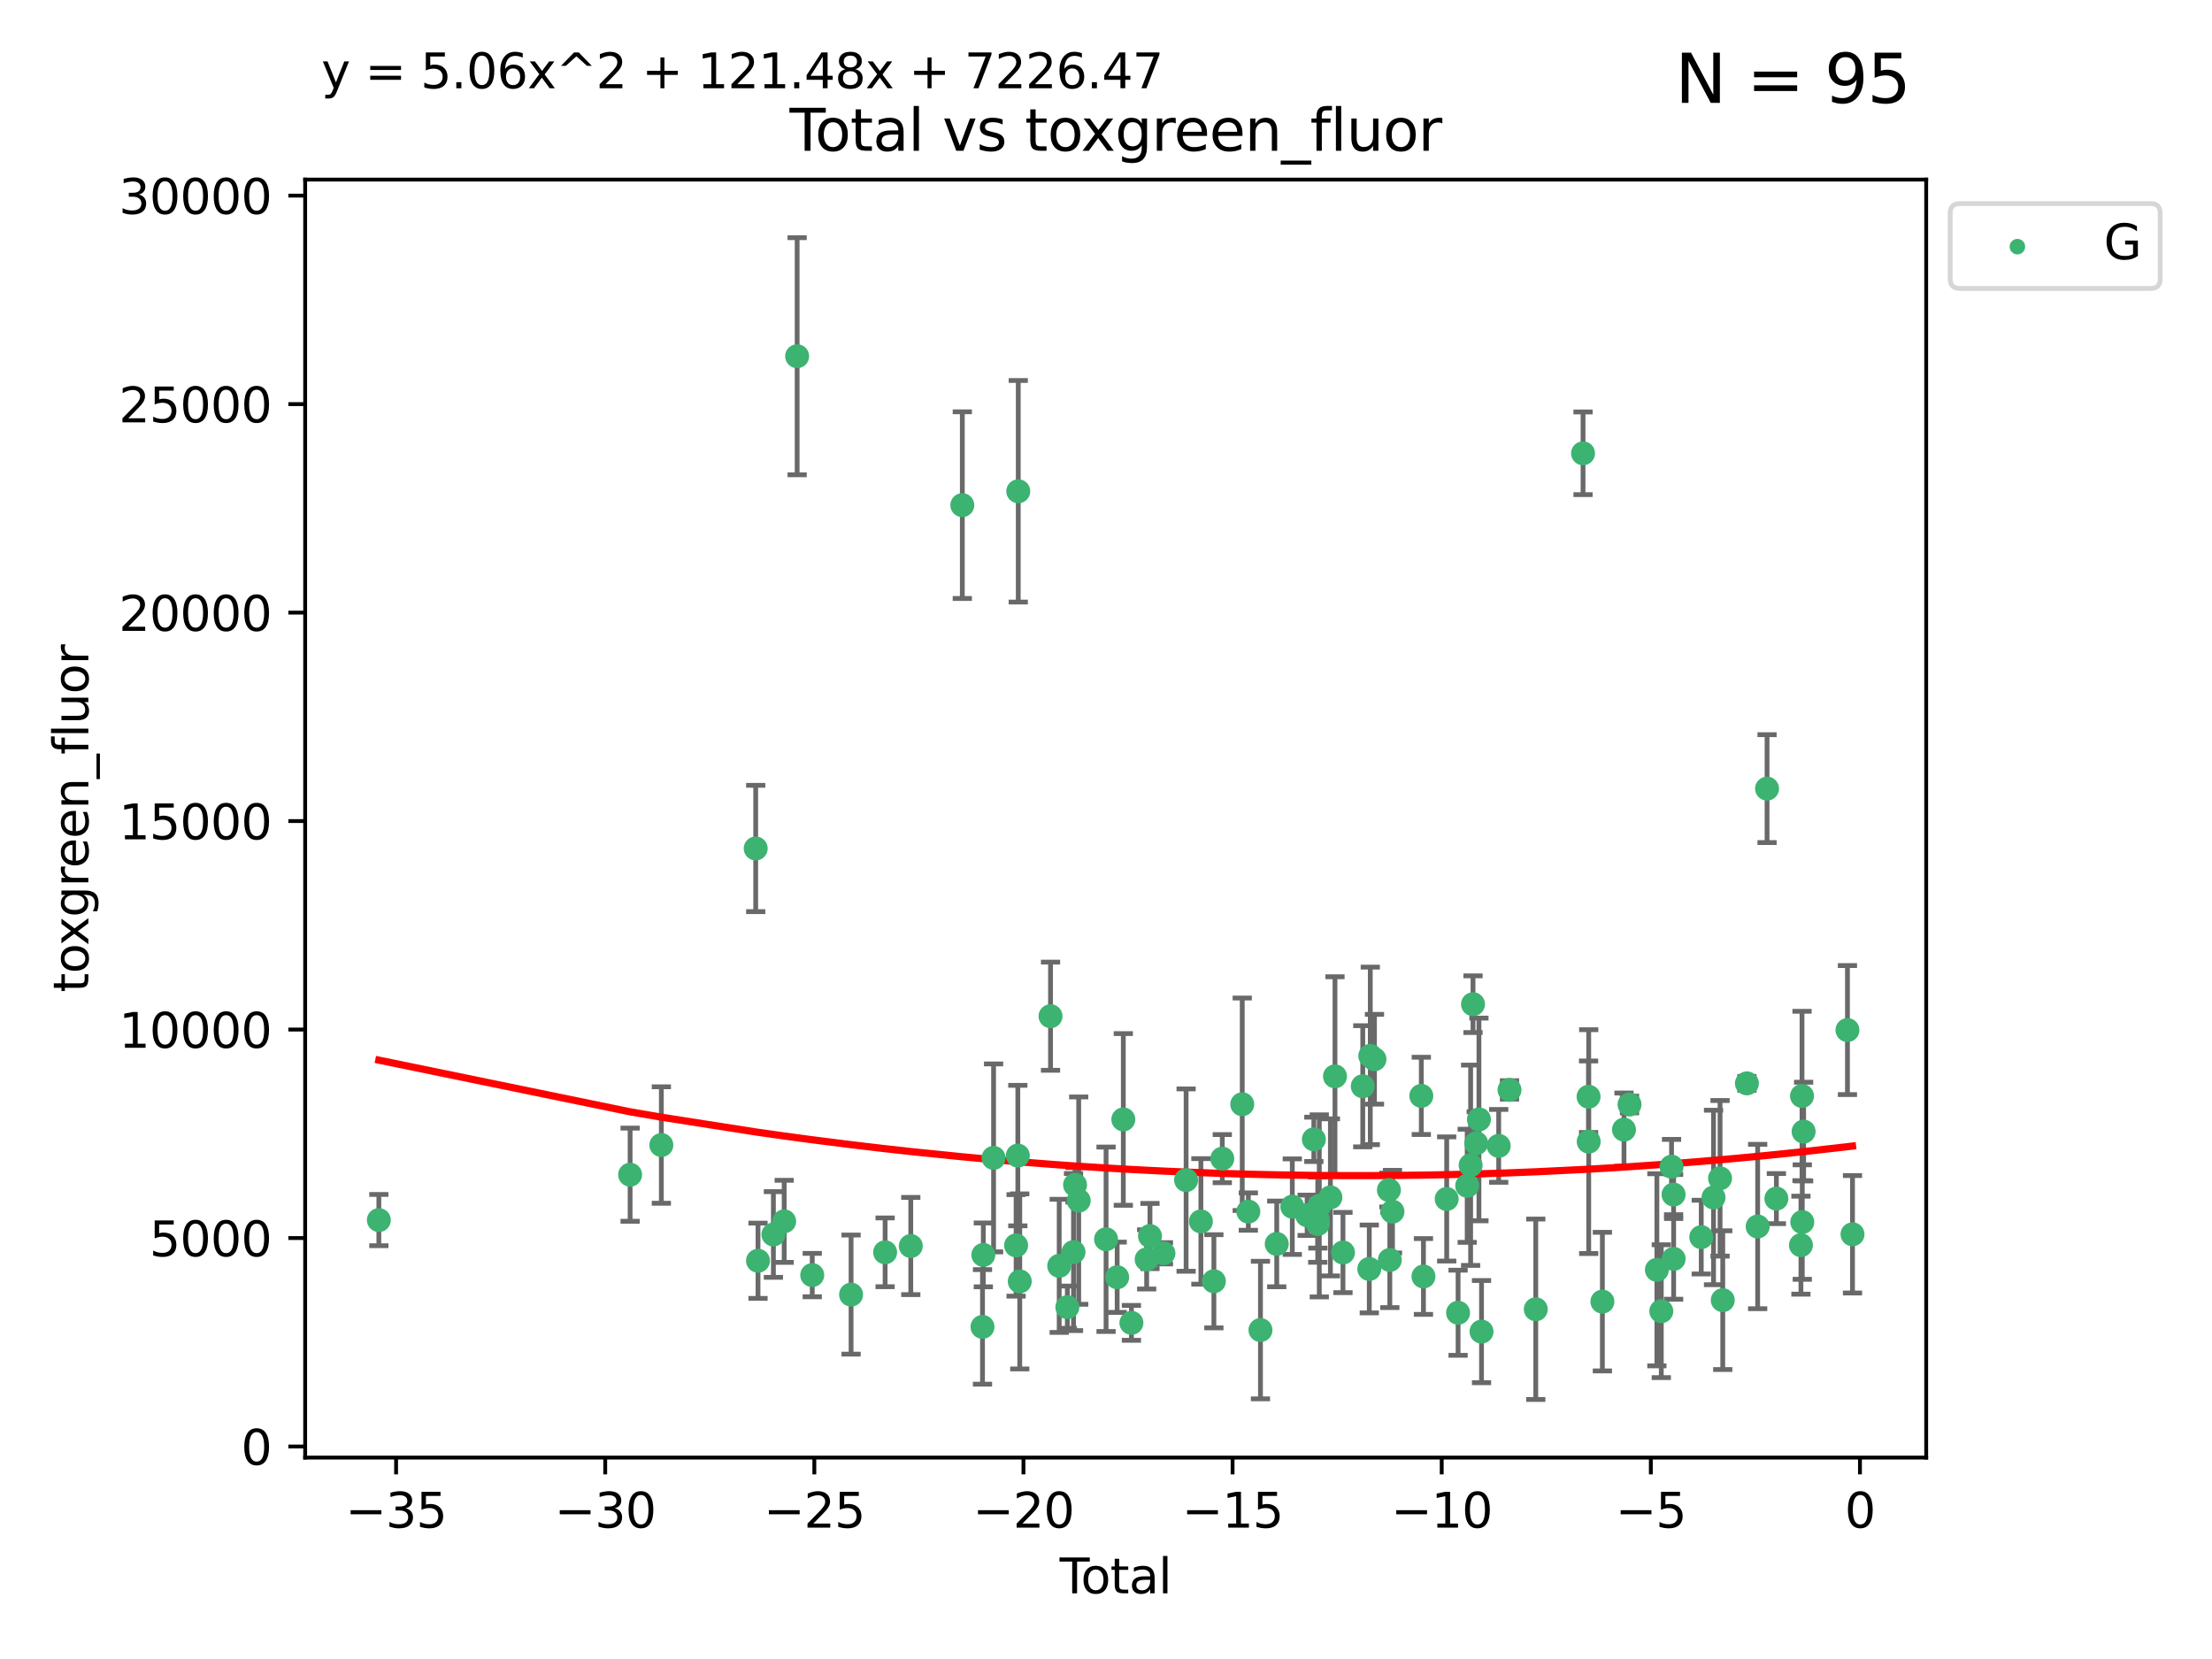 <?xml version="1.0" encoding="utf-8" standalone="no"?>
<!DOCTYPE svg PUBLIC "-//W3C//DTD SVG 1.1//EN"
  "http://www.w3.org/Graphics/SVG/1.1/DTD/svg11.dtd">
<svg xmlns:xlink="http://www.w3.org/1999/xlink" width="460.8pt" height="345.6pt" viewBox="0 0 460.8 345.6" xmlns="http://www.w3.org/2000/svg" version="1.1">
 <defs>
  <style type="text/css">*{stroke-linejoin: round; stroke-linecap: butt}</style>
 </defs>
 <g id="figure_1">
  <g id="patch_1">
   <path d="M 0 345.6 
L 460.8 345.6 
L 460.8 0 
L 0 0 
z
" style="fill: #ffffff"/>
  </g>
  <g id="axes_1">
   <g id="patch_2">
    <path d="M 63.571 303.64 
L 401.26 303.64 
L 401.26 37.411 
L 63.571 37.411 
z
" style="fill: #ffffff"/>
   </g>
   <g id="PathCollection_1">
    <defs>
     <path id="m7e092a836d" d="M 0 1.118 
C 0.297 1.118 0.581 1 0.791 0.791 
C 1 0.581 1.118 0.297 1.118 0 
C 1.118 -0.297 1 -0.581 0.791 -0.791 
C 0.581 -1 0.297 -1.118 0 -1.118 
C -0.297 -1.118 -0.581 -1 -0.791 -0.791 
C -1 -0.581 -1.118 -0.297 -1.118 0 
C -1.118 0.297 -1 0.581 -0.791 0.791 
C -0.581 1 -0.297 1.118 0 1.118 
z
" style="stroke: #3cb371"/>
    </defs>
    <g clip-path="url(#p25ffe36fee)">
     <use xlink:href="#m7e092a836d" x="78.921" y="254.168" style="fill: #3cb371; stroke: #3cb371"/>
     <use xlink:href="#m7e092a836d" x="131.263" y="244.71" style="fill: #3cb371; stroke: #3cb371"/>
     <use xlink:href="#m7e092a836d" x="137.771" y="238.531" style="fill: #3cb371; stroke: #3cb371"/>
     <use xlink:href="#m7e092a836d" x="157.427" y="176.753" style="fill: #3cb371; stroke: #3cb371"/>
     <use xlink:href="#m7e092a836d" x="157.907" y="262.638" style="fill: #3cb371; stroke: #3cb371"/>
     <use xlink:href="#m7e092a836d" x="161.113" y="257.164" style="fill: #3cb371; stroke: #3cb371"/>
     <use xlink:href="#m7e092a836d" x="163.359" y="254.428" style="fill: #3cb371; stroke: #3cb371"/>
     <use xlink:href="#m7e092a836d" x="166.058" y="74.208" style="fill: #3cb371; stroke: #3cb371"/>
     <use xlink:href="#m7e092a836d" x="169.205" y="265.622" style="fill: #3cb371; stroke: #3cb371"/>
     <use xlink:href="#m7e092a836d" x="177.295" y="269.685" style="fill: #3cb371; stroke: #3cb371"/>
     <use xlink:href="#m7e092a836d" x="184.386" y="260.881" style="fill: #3cb371; stroke: #3cb371"/>
     <use xlink:href="#m7e092a836d" x="189.734" y="259.568" style="fill: #3cb371; stroke: #3cb371"/>
     <use xlink:href="#m7e092a836d" x="200.466" y="105.23" style="fill: #3cb371; stroke: #3cb371"/>
     <use xlink:href="#m7e092a836d" x="204.672" y="276.413" style="fill: #3cb371; stroke: #3cb371"/>
     <use xlink:href="#m7e092a836d" x="204.844" y="261.419" style="fill: #3cb371; stroke: #3cb371"/>
     <use xlink:href="#m7e092a836d" x="206.979" y="241.21" style="fill: #3cb371; stroke: #3cb371"/>
     <use xlink:href="#m7e092a836d" x="211.673" y="259.438" style="fill: #3cb371; stroke: #3cb371"/>
     <use xlink:href="#m7e092a836d" x="212.032" y="240.726" style="fill: #3cb371; stroke: #3cb371"/>
     <use xlink:href="#m7e092a836d" x="212.122" y="102.342" style="fill: #3cb371; stroke: #3cb371"/>
     <use xlink:href="#m7e092a836d" x="212.436" y="266.941" style="fill: #3cb371; stroke: #3cb371"/>
     <use xlink:href="#m7e092a836d" x="218.843" y="211.691" style="fill: #3cb371; stroke: #3cb371"/>
     <use xlink:href="#m7e092a836d" x="220.652" y="263.7" style="fill: #3cb371; stroke: #3cb371"/>
     <use xlink:href="#m7e092a836d" x="222.348" y="272.308" style="fill: #3cb371; stroke: #3cb371"/>
     <use xlink:href="#m7e092a836d" x="223.632" y="260.832" style="fill: #3cb371; stroke: #3cb371"/>
     <use xlink:href="#m7e092a836d" x="223.954" y="246.83" style="fill: #3cb371; stroke: #3cb371"/>
     <use xlink:href="#m7e092a836d" x="224.714" y="250.111" style="fill: #3cb371; stroke: #3cb371"/>
     <use xlink:href="#m7e092a836d" x="230.413" y="258.16" style="fill: #3cb371; stroke: #3cb371"/>
     <use xlink:href="#m7e092a836d" x="232.726" y="266.073" style="fill: #3cb371; stroke: #3cb371"/>
     <use xlink:href="#m7e092a836d" x="234.008" y="233.197" style="fill: #3cb371; stroke: #3cb371"/>
     <use xlink:href="#m7e092a836d" x="235.694" y="275.578" style="fill: #3cb371; stroke: #3cb371"/>
     <use xlink:href="#m7e092a836d" x="238.869" y="262.355" style="fill: #3cb371; stroke: #3cb371"/>
     <use xlink:href="#m7e092a836d" x="239.561" y="257.493" style="fill: #3cb371; stroke: #3cb371"/>
     <use xlink:href="#m7e092a836d" x="242.364" y="261.085" style="fill: #3cb371; stroke: #3cb371"/>
     <use xlink:href="#m7e092a836d" x="247.087" y="245.833" style="fill: #3cb371; stroke: #3cb371"/>
     <use xlink:href="#m7e092a836d" x="250.168" y="254.444" style="fill: #3cb371; stroke: #3cb371"/>
     <use xlink:href="#m7e092a836d" x="252.874" y="266.91" style="fill: #3cb371; stroke: #3cb371"/>
     <use xlink:href="#m7e092a836d" x="254.623" y="241.366" style="fill: #3cb371; stroke: #3cb371"/>
     <use xlink:href="#m7e092a836d" x="258.781" y="230.034" style="fill: #3cb371; stroke: #3cb371"/>
     <use xlink:href="#m7e092a836d" x="260.051" y="252.393" style="fill: #3cb371; stroke: #3cb371"/>
     <use xlink:href="#m7e092a836d" x="262.578" y="277.076" style="fill: #3cb371; stroke: #3cb371"/>
     <use xlink:href="#m7e092a836d" x="265.968" y="259.133" style="fill: #3cb371; stroke: #3cb371"/>
     <use xlink:href="#m7e092a836d" x="269.209" y="251.371" style="fill: #3cb371; stroke: #3cb371"/>
     <use xlink:href="#m7e092a836d" x="272.302" y="253.158" style="fill: #3cb371; stroke: #3cb371"/>
     <use xlink:href="#m7e092a836d" x="273.699" y="237.346" style="fill: #3cb371; stroke: #3cb371"/>
     <use xlink:href="#m7e092a836d" x="274.511" y="254.078" style="fill: #3cb371; stroke: #3cb371"/>
     <use xlink:href="#m7e092a836d" x="274.537" y="254.976" style="fill: #3cb371; stroke: #3cb371"/>
     <use xlink:href="#m7e092a836d" x="274.831" y="251.204" style="fill: #3cb371; stroke: #3cb371"/>
     <use xlink:href="#m7e092a836d" x="277.146" y="249.435" style="fill: #3cb371; stroke: #3cb371"/>
     <use xlink:href="#m7e092a836d" x="278.102" y="224.22" style="fill: #3cb371; stroke: #3cb371"/>
     <use xlink:href="#m7e092a836d" x="279.768" y="260.922" style="fill: #3cb371; stroke: #3cb371"/>
     <use xlink:href="#m7e092a836d" x="283.889" y="226.288" style="fill: #3cb371; stroke: #3cb371"/>
     <use xlink:href="#m7e092a836d" x="285.247" y="264.349" style="fill: #3cb371; stroke: #3cb371"/>
     <use xlink:href="#m7e092a836d" x="285.456" y="219.956" style="fill: #3cb371; stroke: #3cb371"/>
     <use xlink:href="#m7e092a836d" x="286.327" y="220.66" style="fill: #3cb371; stroke: #3cb371"/>
     <use xlink:href="#m7e092a836d" x="289.335" y="247.91" style="fill: #3cb371; stroke: #3cb371"/>
     <use xlink:href="#m7e092a836d" x="289.525" y="262.473" style="fill: #3cb371; stroke: #3cb371"/>
     <use xlink:href="#m7e092a836d" x="290.077" y="252.406" style="fill: #3cb371; stroke: #3cb371"/>
     <use xlink:href="#m7e092a836d" x="296.085" y="228.292" style="fill: #3cb371; stroke: #3cb371"/>
     <use xlink:href="#m7e092a836d" x="296.531" y="265.915" style="fill: #3cb371; stroke: #3cb371"/>
     <use xlink:href="#m7e092a836d" x="301.372" y="249.77" style="fill: #3cb371; stroke: #3cb371"/>
     <use xlink:href="#m7e092a836d" x="303.745" y="273.469" style="fill: #3cb371; stroke: #3cb371"/>
     <use xlink:href="#m7e092a836d" x="305.645" y="247.02" style="fill: #3cb371; stroke: #3cb371"/>
     <use xlink:href="#m7e092a836d" x="306.359" y="242.746" style="fill: #3cb371; stroke: #3cb371"/>
     <use xlink:href="#m7e092a836d" x="306.856" y="209.192" style="fill: #3cb371; stroke: #3cb371"/>
     <use xlink:href="#m7e092a836d" x="307.528" y="238.161" style="fill: #3cb371; stroke: #3cb371"/>
     <use xlink:href="#m7e092a836d" x="308.091" y="233.201" style="fill: #3cb371; stroke: #3cb371"/>
     <use xlink:href="#m7e092a836d" x="308.627" y="277.398" style="fill: #3cb371; stroke: #3cb371"/>
     <use xlink:href="#m7e092a836d" x="312.207" y="238.706" style="fill: #3cb371; stroke: #3cb371"/>
     <use xlink:href="#m7e092a836d" x="314.458" y="227.045" style="fill: #3cb371; stroke: #3cb371"/>
     <use xlink:href="#m7e092a836d" x="319.931" y="272.743" style="fill: #3cb371; stroke: #3cb371"/>
     <use xlink:href="#m7e092a836d" x="329.775" y="94.432" style="fill: #3cb371; stroke: #3cb371"/>
     <use xlink:href="#m7e092a836d" x="330.928" y="228.467" style="fill: #3cb371; stroke: #3cb371"/>
     <use xlink:href="#m7e092a836d" x="330.958" y="237.82" style="fill: #3cb371; stroke: #3cb371"/>
     <use xlink:href="#m7e092a836d" x="333.808" y="271.151" style="fill: #3cb371; stroke: #3cb371"/>
     <use xlink:href="#m7e092a836d" x="338.308" y="235.325" style="fill: #3cb371; stroke: #3cb371"/>
     <use xlink:href="#m7e092a836d" x="339.457" y="230.083" style="fill: #3cb371; stroke: #3cb371"/>
     <use xlink:href="#m7e092a836d" x="345.159" y="264.527" style="fill: #3cb371; stroke: #3cb371"/>
     <use xlink:href="#m7e092a836d" x="346.077" y="273.145" style="fill: #3cb371; stroke: #3cb371"/>
     <use xlink:href="#m7e092a836d" x="348.213" y="243.04" style="fill: #3cb371; stroke: #3cb371"/>
     <use xlink:href="#m7e092a836d" x="348.64" y="248.851" style="fill: #3cb371; stroke: #3cb371"/>
     <use xlink:href="#m7e092a836d" x="348.65" y="262.246" style="fill: #3cb371; stroke: #3cb371"/>
     <use xlink:href="#m7e092a836d" x="354.402" y="257.711" style="fill: #3cb371; stroke: #3cb371"/>
     <use xlink:href="#m7e092a836d" x="356.96" y="249.454" style="fill: #3cb371; stroke: #3cb371"/>
     <use xlink:href="#m7e092a836d" x="358.319" y="245.466" style="fill: #3cb371; stroke: #3cb371"/>
     <use xlink:href="#m7e092a836d" x="358.882" y="270.848" style="fill: #3cb371; stroke: #3cb371"/>
     <use xlink:href="#m7e092a836d" x="363.914" y="225.684" style="fill: #3cb371; stroke: #3cb371"/>
     <use xlink:href="#m7e092a836d" x="366.154" y="255.503" style="fill: #3cb371; stroke: #3cb371"/>
     <use xlink:href="#m7e092a836d" x="368.109" y="164.284" style="fill: #3cb371; stroke: #3cb371"/>
     <use xlink:href="#m7e092a836d" x="370.053" y="249.691" style="fill: #3cb371; stroke: #3cb371"/>
     <use xlink:href="#m7e092a836d" x="375.167" y="259.392" style="fill: #3cb371; stroke: #3cb371"/>
     <use xlink:href="#m7e092a836d" x="375.392" y="228.311" style="fill: #3cb371; stroke: #3cb371"/>
     <use xlink:href="#m7e092a836d" x="375.448" y="254.577" style="fill: #3cb371; stroke: #3cb371"/>
     <use xlink:href="#m7e092a836d" x="375.727" y="235.728" style="fill: #3cb371; stroke: #3cb371"/>
     <use xlink:href="#m7e092a836d" x="384.857" y="214.584" style="fill: #3cb371; stroke: #3cb371"/>
     <use xlink:href="#m7e092a836d" x="385.911" y="257.123" style="fill: #3cb371; stroke: #3cb371"/>
    </g>
   </g>
   <g id="matplotlib.axis_1">
    <g id="xtick_1">
     <g id="line2d_1">
      <defs>
       <path id="m683f701265" d="M 0 0 
L 0 3.5 
" style="stroke: #000000; stroke-width: 0.8"/>
      </defs>
      <g>
       <use xlink:href="#m683f701265" x="82.512" y="303.64" style="stroke: #000000; stroke-width: 0.8"/>
      </g>
     </g>
     <g id="text_1">
      <!-- −35 -->
      <g transform="translate(71.96 318.238)scale(0.1 -0.1)">
       <defs>
        <path id="DejaVuSans-2212" d="M 678 2272 
L 4684 2272 
L 4684 1741 
L 678 1741 
L 678 2272 
z
" transform="scale(0.016)"/>
        <path id="DejaVuSans-33" d="M 2597 2516 
Q 3050 2419 3304 2112 
Q 3559 1806 3559 1356 
Q 3559 666 3084 287 
Q 2609 -91 1734 -91 
Q 1441 -91 1130 -33 
Q 819 25 488 141 
L 488 750 
Q 750 597 1062 519 
Q 1375 441 1716 441 
Q 2309 441 2620 675 
Q 2931 909 2931 1356 
Q 2931 1769 2642 2001 
Q 2353 2234 1838 2234 
L 1294 2234 
L 1294 2753 
L 1863 2753 
Q 2328 2753 2575 2939 
Q 2822 3125 2822 3475 
Q 2822 3834 2567 4026 
Q 2313 4219 1838 4219 
Q 1578 4219 1281 4162 
Q 984 4106 628 3988 
L 628 4550 
Q 988 4650 1302 4700 
Q 1616 4750 1894 4750 
Q 2613 4750 3031 4423 
Q 3450 4097 3450 3541 
Q 3450 3153 3228 2886 
Q 3006 2619 2597 2516 
z
" transform="scale(0.016)"/>
        <path id="DejaVuSans-35" d="M 691 4666 
L 3169 4666 
L 3169 4134 
L 1269 4134 
L 1269 2991 
Q 1406 3038 1543 3061 
Q 1681 3084 1819 3084 
Q 2600 3084 3056 2656 
Q 3513 2228 3513 1497 
Q 3513 744 3044 326 
Q 2575 -91 1722 -91 
Q 1428 -91 1123 -41 
Q 819 9 494 109 
L 494 744 
Q 775 591 1075 516 
Q 1375 441 1709 441 
Q 2250 441 2565 725 
Q 2881 1009 2881 1497 
Q 2881 1984 2565 2268 
Q 2250 2553 1709 2553 
Q 1456 2553 1204 2497 
Q 953 2441 691 2322 
L 691 4666 
z
" transform="scale(0.016)"/>
       </defs>
       <use xlink:href="#DejaVuSans-2212"/>
       <use xlink:href="#DejaVuSans-33" x="83.789"/>
       <use xlink:href="#DejaVuSans-35" x="147.412"/>
      </g>
     </g>
    </g>
    <g id="xtick_2">
     <g id="line2d_2">
      <g>
       <use xlink:href="#m683f701265" x="126.077" y="303.64" style="stroke: #000000; stroke-width: 0.8"/>
      </g>
     </g>
     <g id="text_2">
      <!-- −30 -->
      <g transform="translate(115.524 318.238)scale(0.1 -0.1)">
       <defs>
        <path id="DejaVuSans-30" d="M 2034 4250 
Q 1547 4250 1301 3770 
Q 1056 3291 1056 2328 
Q 1056 1369 1301 889 
Q 1547 409 2034 409 
Q 2525 409 2770 889 
Q 3016 1369 3016 2328 
Q 3016 3291 2770 3770 
Q 2525 4250 2034 4250 
z
M 2034 4750 
Q 2819 4750 3233 4129 
Q 3647 3509 3647 2328 
Q 3647 1150 3233 529 
Q 2819 -91 2034 -91 
Q 1250 -91 836 529 
Q 422 1150 422 2328 
Q 422 3509 836 4129 
Q 1250 4750 2034 4750 
z
" transform="scale(0.016)"/>
       </defs>
       <use xlink:href="#DejaVuSans-2212"/>
       <use xlink:href="#DejaVuSans-33" x="83.789"/>
       <use xlink:href="#DejaVuSans-30" x="147.412"/>
      </g>
     </g>
    </g>
    <g id="xtick_3">
     <g id="line2d_3">
      <g>
       <use xlink:href="#m683f701265" x="169.641" y="303.64" style="stroke: #000000; stroke-width: 0.8"/>
      </g>
     </g>
     <g id="text_3">
      <!-- −25 -->
      <g transform="translate(159.089 318.238)scale(0.1 -0.1)">
       <defs>
        <path id="DejaVuSans-32" d="M 1228 531 
L 3431 531 
L 3431 0 
L 469 0 
L 469 531 
Q 828 903 1448 1529 
Q 2069 2156 2228 2338 
Q 2531 2678 2651 2914 
Q 2772 3150 2772 3378 
Q 2772 3750 2511 3984 
Q 2250 4219 1831 4219 
Q 1534 4219 1204 4116 
Q 875 4013 500 3803 
L 500 4441 
Q 881 4594 1212 4672 
Q 1544 4750 1819 4750 
Q 2544 4750 2975 4387 
Q 3406 4025 3406 3419 
Q 3406 3131 3298 2873 
Q 3191 2616 2906 2266 
Q 2828 2175 2409 1742 
Q 1991 1309 1228 531 
z
" transform="scale(0.016)"/>
       </defs>
       <use xlink:href="#DejaVuSans-2212"/>
       <use xlink:href="#DejaVuSans-32" x="83.789"/>
       <use xlink:href="#DejaVuSans-35" x="147.412"/>
      </g>
     </g>
    </g>
    <g id="xtick_4">
     <g id="line2d_4">
      <g>
       <use xlink:href="#m683f701265" x="213.206" y="303.64" style="stroke: #000000; stroke-width: 0.8"/>
      </g>
     </g>
     <g id="text_4">
      <!-- −20 -->
      <g transform="translate(202.653 318.238)scale(0.1 -0.1)">
       <use xlink:href="#DejaVuSans-2212"/>
       <use xlink:href="#DejaVuSans-32" x="83.789"/>
       <use xlink:href="#DejaVuSans-30" x="147.412"/>
      </g>
     </g>
    </g>
    <g id="xtick_5">
     <g id="line2d_5">
      <g>
       <use xlink:href="#m683f701265" x="256.77" y="303.64" style="stroke: #000000; stroke-width: 0.8"/>
      </g>
     </g>
     <g id="text_5">
      <!-- −15 -->
      <g transform="translate(246.218 318.238)scale(0.1 -0.1)">
       <defs>
        <path id="DejaVuSans-31" d="M 794 531 
L 1825 531 
L 1825 4091 
L 703 3866 
L 703 4441 
L 1819 4666 
L 2450 4666 
L 2450 531 
L 3481 531 
L 3481 0 
L 794 0 
L 794 531 
z
" transform="scale(0.016)"/>
       </defs>
       <use xlink:href="#DejaVuSans-2212"/>
       <use xlink:href="#DejaVuSans-31" x="83.789"/>
       <use xlink:href="#DejaVuSans-35" x="147.412"/>
      </g>
     </g>
    </g>
    <g id="xtick_6">
     <g id="line2d_6">
      <g>
       <use xlink:href="#m683f701265" x="300.335" y="303.64" style="stroke: #000000; stroke-width: 0.8"/>
      </g>
     </g>
     <g id="text_6">
      <!-- −10 -->
      <g transform="translate(289.782 318.238)scale(0.1 -0.1)">
       <use xlink:href="#DejaVuSans-2212"/>
       <use xlink:href="#DejaVuSans-31" x="83.789"/>
       <use xlink:href="#DejaVuSans-30" x="147.412"/>
      </g>
     </g>
    </g>
    <g id="xtick_7">
     <g id="line2d_7">
      <g>
       <use xlink:href="#m683f701265" x="343.899" y="303.64" style="stroke: #000000; stroke-width: 0.8"/>
      </g>
     </g>
     <g id="text_7">
      <!-- −5 -->
      <g transform="translate(336.528 318.238)scale(0.1 -0.1)">
       <use xlink:href="#DejaVuSans-2212"/>
       <use xlink:href="#DejaVuSans-35" x="83.789"/>
      </g>
     </g>
    </g>
    <g id="xtick_8">
     <g id="line2d_8">
      <g>
       <use xlink:href="#m683f701265" x="387.464" y="303.64" style="stroke: #000000; stroke-width: 0.8"/>
      </g>
     </g>
     <g id="text_8">
      <!-- 0 -->
      <g transform="translate(384.283 318.238)scale(0.1 -0.1)">
       <use xlink:href="#DejaVuSans-30"/>
      </g>
     </g>
    </g>
    <g id="text_9">
     <!-- Total -->
     <g transform="translate(220.739 331.917)scale(0.1 -0.1)">
      <defs>
       <path id="DejaVuSans-54" d="M -19 4666 
L 3928 4666 
L 3928 4134 
L 2272 4134 
L 2272 0 
L 1638 0 
L 1638 4134 
L -19 4134 
L -19 4666 
z
" transform="scale(0.016)"/>
       <path id="DejaVuSans-6f" d="M 1959 3097 
Q 1497 3097 1228 2736 
Q 959 2375 959 1747 
Q 959 1119 1226 758 
Q 1494 397 1959 397 
Q 2419 397 2687 759 
Q 2956 1122 2956 1747 
Q 2956 2369 2687 2733 
Q 2419 3097 1959 3097 
z
M 1959 3584 
Q 2709 3584 3137 3096 
Q 3566 2609 3566 1747 
Q 3566 888 3137 398 
Q 2709 -91 1959 -91 
Q 1206 -91 779 398 
Q 353 888 353 1747 
Q 353 2609 779 3096 
Q 1206 3584 1959 3584 
z
" transform="scale(0.016)"/>
       <path id="DejaVuSans-74" d="M 1172 4494 
L 1172 3500 
L 2356 3500 
L 2356 3053 
L 1172 3053 
L 1172 1153 
Q 1172 725 1289 603 
Q 1406 481 1766 481 
L 2356 481 
L 2356 0 
L 1766 0 
Q 1100 0 847 248 
Q 594 497 594 1153 
L 594 3053 
L 172 3053 
L 172 3500 
L 594 3500 
L 594 4494 
L 1172 4494 
z
" transform="scale(0.016)"/>
       <path id="DejaVuSans-61" d="M 2194 1759 
Q 1497 1759 1228 1600 
Q 959 1441 959 1056 
Q 959 750 1161 570 
Q 1363 391 1709 391 
Q 2188 391 2477 730 
Q 2766 1069 2766 1631 
L 2766 1759 
L 2194 1759 
z
M 3341 1997 
L 3341 0 
L 2766 0 
L 2766 531 
Q 2569 213 2275 61 
Q 1981 -91 1556 -91 
Q 1019 -91 701 211 
Q 384 513 384 1019 
Q 384 1609 779 1909 
Q 1175 2209 1959 2209 
L 2766 2209 
L 2766 2266 
Q 2766 2663 2505 2880 
Q 2244 3097 1772 3097 
Q 1472 3097 1187 3025 
Q 903 2953 641 2809 
L 641 3341 
Q 956 3463 1253 3523 
Q 1550 3584 1831 3584 
Q 2591 3584 2966 3190 
Q 3341 2797 3341 1997 
z
" transform="scale(0.016)"/>
       <path id="DejaVuSans-6c" d="M 603 4863 
L 1178 4863 
L 1178 0 
L 603 0 
L 603 4863 
z
" transform="scale(0.016)"/>
      </defs>
      <use xlink:href="#DejaVuSans-54"/>
      <use xlink:href="#DejaVuSans-6f" x="44.084"/>
      <use xlink:href="#DejaVuSans-74" x="105.266"/>
      <use xlink:href="#DejaVuSans-61" x="144.475"/>
      <use xlink:href="#DejaVuSans-6c" x="205.754"/>
     </g>
    </g>
   </g>
   <g id="matplotlib.axis_2">
    <g id="ytick_1">
     <g id="line2d_9">
      <defs>
       <path id="ma7461a608b" d="M 0 0 
L -3.5 0 
" style="stroke: #000000; stroke-width: 0.8"/>
      </defs>
      <g>
       <use xlink:href="#ma7461a608b" x="63.571" y="301.335" style="stroke: #000000; stroke-width: 0.8"/>
      </g>
     </g>
     <g id="text_10">
      <!-- 0 -->
      <g transform="translate(50.209 305.134)scale(0.1 -0.1)">
       <use xlink:href="#DejaVuSans-30"/>
      </g>
     </g>
    </g>
    <g id="ytick_2">
     <g id="line2d_10">
      <g>
       <use xlink:href="#ma7461a608b" x="63.571" y="257.905" style="stroke: #000000; stroke-width: 0.8"/>
      </g>
     </g>
     <g id="text_11">
      <!-- 5000 -->
      <g transform="translate(31.121 261.704)scale(0.1 -0.1)">
       <use xlink:href="#DejaVuSans-35"/>
       <use xlink:href="#DejaVuSans-30" x="63.623"/>
       <use xlink:href="#DejaVuSans-30" x="127.246"/>
       <use xlink:href="#DejaVuSans-30" x="190.869"/>
      </g>
     </g>
    </g>
    <g id="ytick_3">
     <g id="line2d_11">
      <g>
       <use xlink:href="#ma7461a608b" x="63.571" y="214.475" style="stroke: #000000; stroke-width: 0.8"/>
      </g>
     </g>
     <g id="text_12">
      <!-- 10000 -->
      <g transform="translate(24.759 218.275)scale(0.1 -0.1)">
       <use xlink:href="#DejaVuSans-31"/>
       <use xlink:href="#DejaVuSans-30" x="63.623"/>
       <use xlink:href="#DejaVuSans-30" x="127.246"/>
       <use xlink:href="#DejaVuSans-30" x="190.869"/>
       <use xlink:href="#DejaVuSans-30" x="254.492"/>
      </g>
     </g>
    </g>
    <g id="ytick_4">
     <g id="line2d_12">
      <g>
       <use xlink:href="#ma7461a608b" x="63.571" y="171.046" style="stroke: #000000; stroke-width: 0.8"/>
      </g>
     </g>
     <g id="text_13">
      <!-- 15000 -->
      <g transform="translate(24.759 174.845)scale(0.1 -0.1)">
       <use xlink:href="#DejaVuSans-31"/>
       <use xlink:href="#DejaVuSans-35" x="63.623"/>
       <use xlink:href="#DejaVuSans-30" x="127.246"/>
       <use xlink:href="#DejaVuSans-30" x="190.869"/>
       <use xlink:href="#DejaVuSans-30" x="254.492"/>
      </g>
     </g>
    </g>
    <g id="ytick_5">
     <g id="line2d_13">
      <g>
       <use xlink:href="#ma7461a608b" x="63.571" y="127.616" style="stroke: #000000; stroke-width: 0.8"/>
      </g>
     </g>
     <g id="text_14">
      <!-- 20000 -->
      <g transform="translate(24.759 131.415)scale(0.1 -0.1)">
       <use xlink:href="#DejaVuSans-32"/>
       <use xlink:href="#DejaVuSans-30" x="63.623"/>
       <use xlink:href="#DejaVuSans-30" x="127.246"/>
       <use xlink:href="#DejaVuSans-30" x="190.869"/>
       <use xlink:href="#DejaVuSans-30" x="254.492"/>
      </g>
     </g>
    </g>
    <g id="ytick_6">
     <g id="line2d_14">
      <g>
       <use xlink:href="#ma7461a608b" x="63.571" y="84.186" style="stroke: #000000; stroke-width: 0.8"/>
      </g>
     </g>
     <g id="text_15">
      <!-- 25000 -->
      <g transform="translate(24.759 87.985)scale(0.1 -0.1)">
       <use xlink:href="#DejaVuSans-32"/>
       <use xlink:href="#DejaVuSans-35" x="63.623"/>
       <use xlink:href="#DejaVuSans-30" x="127.246"/>
       <use xlink:href="#DejaVuSans-30" x="190.869"/>
       <use xlink:href="#DejaVuSans-30" x="254.492"/>
      </g>
     </g>
    </g>
    <g id="ytick_7">
     <g id="line2d_15">
      <g>
       <use xlink:href="#ma7461a608b" x="63.571" y="40.757" style="stroke: #000000; stroke-width: 0.8"/>
      </g>
     </g>
     <g id="text_16">
      <!-- 30000 -->
      <g transform="translate(24.759 44.556)scale(0.1 -0.1)">
       <use xlink:href="#DejaVuSans-33"/>
       <use xlink:href="#DejaVuSans-30" x="63.623"/>
       <use xlink:href="#DejaVuSans-30" x="127.246"/>
       <use xlink:href="#DejaVuSans-30" x="190.869"/>
       <use xlink:href="#DejaVuSans-30" x="254.492"/>
      </g>
     </g>
    </g>
    <g id="text_17">
     <!-- toxgreen_fluor -->
     <g transform="translate(18.401 206.72)rotate(-90)scale(0.1 -0.1)">
      <defs>
       <path id="DejaVuSans-78" d="M 3513 3500 
L 2247 1797 
L 3578 0 
L 2900 0 
L 1881 1375 
L 863 0 
L 184 0 
L 1544 1831 
L 300 3500 
L 978 3500 
L 1906 2253 
L 2834 3500 
L 3513 3500 
z
" transform="scale(0.016)"/>
       <path id="DejaVuSans-67" d="M 2906 1791 
Q 2906 2416 2648 2759 
Q 2391 3103 1925 3103 
Q 1463 3103 1205 2759 
Q 947 2416 947 1791 
Q 947 1169 1205 825 
Q 1463 481 1925 481 
Q 2391 481 2648 825 
Q 2906 1169 2906 1791 
z
M 3481 434 
Q 3481 -459 3084 -895 
Q 2688 -1331 1869 -1331 
Q 1566 -1331 1297 -1286 
Q 1028 -1241 775 -1147 
L 775 -588 
Q 1028 -725 1275 -790 
Q 1522 -856 1778 -856 
Q 2344 -856 2625 -561 
Q 2906 -266 2906 331 
L 2906 616 
Q 2728 306 2450 153 
Q 2172 0 1784 0 
Q 1141 0 747 490 
Q 353 981 353 1791 
Q 353 2603 747 3093 
Q 1141 3584 1784 3584 
Q 2172 3584 2450 3431 
Q 2728 3278 2906 2969 
L 2906 3500 
L 3481 3500 
L 3481 434 
z
" transform="scale(0.016)"/>
       <path id="DejaVuSans-72" d="M 2631 2963 
Q 2534 3019 2420 3045 
Q 2306 3072 2169 3072 
Q 1681 3072 1420 2755 
Q 1159 2438 1159 1844 
L 1159 0 
L 581 0 
L 581 3500 
L 1159 3500 
L 1159 2956 
Q 1341 3275 1631 3429 
Q 1922 3584 2338 3584 
Q 2397 3584 2469 3576 
Q 2541 3569 2628 3553 
L 2631 2963 
z
" transform="scale(0.016)"/>
       <path id="DejaVuSans-65" d="M 3597 1894 
L 3597 1613 
L 953 1613 
Q 991 1019 1311 708 
Q 1631 397 2203 397 
Q 2534 397 2845 478 
Q 3156 559 3463 722 
L 3463 178 
Q 3153 47 2828 -22 
Q 2503 -91 2169 -91 
Q 1331 -91 842 396 
Q 353 884 353 1716 
Q 353 2575 817 3079 
Q 1281 3584 2069 3584 
Q 2775 3584 3186 3129 
Q 3597 2675 3597 1894 
z
M 3022 2063 
Q 3016 2534 2758 2815 
Q 2500 3097 2075 3097 
Q 1594 3097 1305 2825 
Q 1016 2553 972 2059 
L 3022 2063 
z
" transform="scale(0.016)"/>
       <path id="DejaVuSans-6e" d="M 3513 2113 
L 3513 0 
L 2938 0 
L 2938 2094 
Q 2938 2591 2744 2837 
Q 2550 3084 2163 3084 
Q 1697 3084 1428 2787 
Q 1159 2491 1159 1978 
L 1159 0 
L 581 0 
L 581 3500 
L 1159 3500 
L 1159 2956 
Q 1366 3272 1645 3428 
Q 1925 3584 2291 3584 
Q 2894 3584 3203 3211 
Q 3513 2838 3513 2113 
z
" transform="scale(0.016)"/>
       <path id="DejaVuSans-5f" d="M 3263 -1063 
L 3263 -1509 
L -63 -1509 
L -63 -1063 
L 3263 -1063 
z
" transform="scale(0.016)"/>
       <path id="DejaVuSans-66" d="M 2375 4863 
L 2375 4384 
L 1825 4384 
Q 1516 4384 1395 4259 
Q 1275 4134 1275 3809 
L 1275 3500 
L 2222 3500 
L 2222 3053 
L 1275 3053 
L 1275 0 
L 697 0 
L 697 3053 
L 147 3053 
L 147 3500 
L 697 3500 
L 697 3744 
Q 697 4328 969 4595 
Q 1241 4863 1831 4863 
L 2375 4863 
z
" transform="scale(0.016)"/>
       <path id="DejaVuSans-75" d="M 544 1381 
L 544 3500 
L 1119 3500 
L 1119 1403 
Q 1119 906 1312 657 
Q 1506 409 1894 409 
Q 2359 409 2629 706 
Q 2900 1003 2900 1516 
L 2900 3500 
L 3475 3500 
L 3475 0 
L 2900 0 
L 2900 538 
Q 2691 219 2414 64 
Q 2138 -91 1772 -91 
Q 1169 -91 856 284 
Q 544 659 544 1381 
z
M 1991 3584 
L 1991 3584 
z
" transform="scale(0.016)"/>
      </defs>
      <use xlink:href="#DejaVuSans-74"/>
      <use xlink:href="#DejaVuSans-6f" x="39.209"/>
      <use xlink:href="#DejaVuSans-78" x="97.266"/>
      <use xlink:href="#DejaVuSans-67" x="156.445"/>
      <use xlink:href="#DejaVuSans-72" x="219.922"/>
      <use xlink:href="#DejaVuSans-65" x="258.785"/>
      <use xlink:href="#DejaVuSans-65" x="320.309"/>
      <use xlink:href="#DejaVuSans-6e" x="381.832"/>
      <use xlink:href="#DejaVuSans-5f" x="445.211"/>
      <use xlink:href="#DejaVuSans-66" x="495.211"/>
      <use xlink:href="#DejaVuSans-6c" x="530.416"/>
      <use xlink:href="#DejaVuSans-75" x="558.199"/>
      <use xlink:href="#DejaVuSans-6f" x="621.578"/>
      <use xlink:href="#DejaVuSans-72" x="682.76"/>
     </g>
    </g>
   </g>
   <g id="LineCollection_1">
    <path d="M 78.921 259.508 
L 78.921 248.828 
" clip-path="url(#p25ffe36fee)" style="fill: none; stroke: #696969"/>
    <path d="M 131.263 254.412 
L 131.263 235.008 
" clip-path="url(#p25ffe36fee)" style="fill: none; stroke: #696969"/>
    <path d="M 137.771 250.663 
L 137.771 226.399 
" clip-path="url(#p25ffe36fee)" style="fill: none; stroke: #696969"/>
    <path d="M 157.427 189.912 
L 157.427 163.594 
" clip-path="url(#p25ffe36fee)" style="fill: none; stroke: #696969"/>
    <path d="M 157.907 270.475 
L 157.907 254.801 
" clip-path="url(#p25ffe36fee)" style="fill: none; stroke: #696969"/>
    <path d="M 161.113 266.088 
L 161.113 248.24 
" clip-path="url(#p25ffe36fee)" style="fill: none; stroke: #696969"/>
    <path d="M 163.359 262.976 
L 163.359 245.881 
" clip-path="url(#p25ffe36fee)" style="fill: none; stroke: #696969"/>
    <path d="M 166.058 98.904 
L 166.058 49.513 
" clip-path="url(#p25ffe36fee)" style="fill: none; stroke: #696969"/>
    <path d="M 169.205 270.141 
L 169.205 261.104 
" clip-path="url(#p25ffe36fee)" style="fill: none; stroke: #696969"/>
    <path d="M 177.295 282.089 
L 177.295 257.281 
" clip-path="url(#p25ffe36fee)" style="fill: none; stroke: #696969"/>
    <path d="M 184.386 268.045 
L 184.386 253.718 
" clip-path="url(#p25ffe36fee)" style="fill: none; stroke: #696969"/>
    <path d="M 189.734 269.689 
L 189.734 249.447 
" clip-path="url(#p25ffe36fee)" style="fill: none; stroke: #696969"/>
    <path d="M 200.466 124.674 
L 200.466 85.787 
" clip-path="url(#p25ffe36fee)" style="fill: none; stroke: #696969"/>
    <path d="M 204.672 288.346 
L 204.672 264.481 
" clip-path="url(#p25ffe36fee)" style="fill: none; stroke: #696969"/>
    <path d="M 204.844 268.071 
L 204.844 254.767 
" clip-path="url(#p25ffe36fee)" style="fill: none; stroke: #696969"/>
    <path d="M 206.979 260.79 
L 206.979 221.629 
" clip-path="url(#p25ffe36fee)" style="fill: none; stroke: #696969"/>
    <path d="M 211.673 270.01 
L 211.673 248.866 
" clip-path="url(#p25ffe36fee)" style="fill: none; stroke: #696969"/>
    <path d="M 212.032 255.362 
L 212.032 226.09 
" clip-path="url(#p25ffe36fee)" style="fill: none; stroke: #696969"/>
    <path d="M 212.122 125.416 
L 212.122 79.267 
" clip-path="url(#p25ffe36fee)" style="fill: none; stroke: #696969"/>
    <path d="M 212.436 285.175 
L 212.436 248.707 
" clip-path="url(#p25ffe36fee)" style="fill: none; stroke: #696969"/>
    <path d="M 218.843 222.962 
L 218.843 200.42 
" clip-path="url(#p25ffe36fee)" style="fill: none; stroke: #696969"/>
    <path d="M 220.652 277.565 
L 220.652 249.834 
" clip-path="url(#p25ffe36fee)" style="fill: none; stroke: #696969"/>
    <path d="M 222.348 276.709 
L 222.348 267.907 
" clip-path="url(#p25ffe36fee)" style="fill: none; stroke: #696969"/>
    <path d="M 223.632 277.187 
L 223.632 244.476 
" clip-path="url(#p25ffe36fee)" style="fill: none; stroke: #696969"/>
    <path d="M 223.954 250.413 
L 223.954 243.247 
" clip-path="url(#p25ffe36fee)" style="fill: none; stroke: #696969"/>
    <path d="M 224.714 271.705 
L 224.714 228.517 
" clip-path="url(#p25ffe36fee)" style="fill: none; stroke: #696969"/>
    <path d="M 230.413 277.367 
L 230.413 238.952 
" clip-path="url(#p25ffe36fee)" style="fill: none; stroke: #696969"/>
    <path d="M 232.726 273.395 
L 232.726 258.752 
" clip-path="url(#p25ffe36fee)" style="fill: none; stroke: #696969"/>
    <path d="M 234.008 251.079 
L 234.008 215.315 
" clip-path="url(#p25ffe36fee)" style="fill: none; stroke: #696969"/>
    <path d="M 235.694 279.209 
L 235.694 271.947 
" clip-path="url(#p25ffe36fee)" style="fill: none; stroke: #696969"/>
    <path d="M 238.869 268.526 
L 238.869 256.183 
" clip-path="url(#p25ffe36fee)" style="fill: none; stroke: #696969"/>
    <path d="M 239.561 264.286 
L 239.561 250.699 
" clip-path="url(#p25ffe36fee)" style="fill: none; stroke: #696969"/>
    <path d="M 242.364 263.302 
L 242.364 258.868 
" clip-path="url(#p25ffe36fee)" style="fill: none; stroke: #696969"/>
    <path d="M 247.087 264.821 
L 247.087 226.845 
" clip-path="url(#p25ffe36fee)" style="fill: none; stroke: #696969"/>
    <path d="M 250.168 267.518 
L 250.168 241.37 
" clip-path="url(#p25ffe36fee)" style="fill: none; stroke: #696969"/>
    <path d="M 252.874 276.618 
L 252.874 257.203 
" clip-path="url(#p25ffe36fee)" style="fill: none; stroke: #696969"/>
    <path d="M 254.623 246.382 
L 254.623 236.35 
" clip-path="url(#p25ffe36fee)" style="fill: none; stroke: #696969"/>
    <path d="M 258.781 252.165 
L 258.781 207.904 
" clip-path="url(#p25ffe36fee)" style="fill: none; stroke: #696969"/>
    <path d="M 260.051 256.286 
L 260.051 248.5 
" clip-path="url(#p25ffe36fee)" style="fill: none; stroke: #696969"/>
    <path d="M 262.578 291.404 
L 262.578 262.747 
" clip-path="url(#p25ffe36fee)" style="fill: none; stroke: #696969"/>
    <path d="M 265.968 268.058 
L 265.968 250.208 
" clip-path="url(#p25ffe36fee)" style="fill: none; stroke: #696969"/>
    <path d="M 269.209 261.325 
L 269.209 241.418 
" clip-path="url(#p25ffe36fee)" style="fill: none; stroke: #696969"/>
    <path d="M 272.302 257.359 
L 272.302 248.958 
" clip-path="url(#p25ffe36fee)" style="fill: none; stroke: #696969"/>
    <path d="M 273.699 241.963 
L 273.699 232.729 
" clip-path="url(#p25ffe36fee)" style="fill: none; stroke: #696969"/>
    <path d="M 274.511 262.958 
L 274.511 245.199 
" clip-path="url(#p25ffe36fee)" style="fill: none; stroke: #696969"/>
    <path d="M 274.537 260.001 
L 274.537 249.951 
" clip-path="url(#p25ffe36fee)" style="fill: none; stroke: #696969"/>
    <path d="M 274.831 270.173 
L 274.831 232.235 
" clip-path="url(#p25ffe36fee)" style="fill: none; stroke: #696969"/>
    <path d="M 277.146 265.798 
L 277.146 233.072 
" clip-path="url(#p25ffe36fee)" style="fill: none; stroke: #696969"/>
    <path d="M 278.102 244.963 
L 278.102 203.477 
" clip-path="url(#p25ffe36fee)" style="fill: none; stroke: #696969"/>
    <path d="M 279.768 269.281 
L 279.768 252.563 
" clip-path="url(#p25ffe36fee)" style="fill: none; stroke: #696969"/>
    <path d="M 283.889 238.906 
L 283.889 213.67 
" clip-path="url(#p25ffe36fee)" style="fill: none; stroke: #696969"/>
    <path d="M 285.247 273.503 
L 285.247 255.195 
" clip-path="url(#p25ffe36fee)" style="fill: none; stroke: #696969"/>
    <path d="M 285.456 238.448 
L 285.456 201.464 
" clip-path="url(#p25ffe36fee)" style="fill: none; stroke: #696969"/>
    <path d="M 286.327 230.012 
L 286.327 211.309 
" clip-path="url(#p25ffe36fee)" style="fill: none; stroke: #696969"/>
    <path d="M 289.335 251.435 
L 289.335 244.386 
" clip-path="url(#p25ffe36fee)" style="fill: none; stroke: #696969"/>
    <path d="M 289.525 272.395 
L 289.525 252.552 
" clip-path="url(#p25ffe36fee)" style="fill: none; stroke: #696969"/>
    <path d="M 290.077 261.014 
L 290.077 243.798 
" clip-path="url(#p25ffe36fee)" style="fill: none; stroke: #696969"/>
    <path d="M 296.085 236.336 
L 296.085 220.248 
" clip-path="url(#p25ffe36fee)" style="fill: none; stroke: #696969"/>
    <path d="M 296.531 273.809 
L 296.531 258.021 
" clip-path="url(#p25ffe36fee)" style="fill: none; stroke: #696969"/>
    <path d="M 301.372 262.702 
L 301.372 236.837 
" clip-path="url(#p25ffe36fee)" style="fill: none; stroke: #696969"/>
    <path d="M 303.745 282.334 
L 303.745 264.605 
" clip-path="url(#p25ffe36fee)" style="fill: none; stroke: #696969"/>
    <path d="M 305.645 258.805 
L 305.645 235.236 
" clip-path="url(#p25ffe36fee)" style="fill: none; stroke: #696969"/>
    <path d="M 306.359 263.611 
L 306.359 221.882 
" clip-path="url(#p25ffe36fee)" style="fill: none; stroke: #696969"/>
    <path d="M 306.856 215.095 
L 306.856 203.288 
" clip-path="url(#p25ffe36fee)" style="fill: none; stroke: #696969"/>
    <path d="M 307.528 244.73 
L 307.528 231.591 
" clip-path="url(#p25ffe36fee)" style="fill: none; stroke: #696969"/>
    <path d="M 308.091 254.312 
L 308.091 212.089 
" clip-path="url(#p25ffe36fee)" style="fill: none; stroke: #696969"/>
    <path d="M 308.627 288.044 
L 308.627 266.751 
" clip-path="url(#p25ffe36fee)" style="fill: none; stroke: #696969"/>
    <path d="M 312.207 246.29 
L 312.207 231.121 
" clip-path="url(#p25ffe36fee)" style="fill: none; stroke: #696969"/>
    <path d="M 314.458 228.967 
L 314.458 225.123 
" clip-path="url(#p25ffe36fee)" style="fill: none; stroke: #696969"/>
    <path d="M 319.931 291.539 
L 319.931 253.947 
" clip-path="url(#p25ffe36fee)" style="fill: none; stroke: #696969"/>
    <path d="M 329.775 103.045 
L 329.775 85.818 
" clip-path="url(#p25ffe36fee)" style="fill: none; stroke: #696969"/>
    <path d="M 330.928 235.916 
L 330.928 221.019 
" clip-path="url(#p25ffe36fee)" style="fill: none; stroke: #696969"/>
    <path d="M 330.958 261.132 
L 330.958 214.509 
" clip-path="url(#p25ffe36fee)" style="fill: none; stroke: #696969"/>
    <path d="M 333.808 285.586 
L 333.808 256.716 
" clip-path="url(#p25ffe36fee)" style="fill: none; stroke: #696969"/>
    <path d="M 338.308 242.952 
L 338.308 227.697 
" clip-path="url(#p25ffe36fee)" style="fill: none; stroke: #696969"/>
    <path d="M 339.457 231.824 
L 339.457 228.342 
" clip-path="url(#p25ffe36fee)" style="fill: none; stroke: #696969"/>
    <path d="M 345.159 284.538 
L 345.159 244.516 
" clip-path="url(#p25ffe36fee)" style="fill: none; stroke: #696969"/>
    <path d="M 346.077 286.978 
L 346.077 259.311 
" clip-path="url(#p25ffe36fee)" style="fill: none; stroke: #696969"/>
    <path d="M 348.213 248.728 
L 348.213 237.353 
" clip-path="url(#p25ffe36fee)" style="fill: none; stroke: #696969"/>
    <path d="M 348.64 253.038 
L 348.64 244.665 
" clip-path="url(#p25ffe36fee)" style="fill: none; stroke: #696969"/>
    <path d="M 348.65 270.657 
L 348.65 253.834 
" clip-path="url(#p25ffe36fee)" style="fill: none; stroke: #696969"/>
    <path d="M 354.402 265.392 
L 354.402 250.03 
" clip-path="url(#p25ffe36fee)" style="fill: none; stroke: #696969"/>
    <path d="M 356.96 267.629 
L 356.96 231.279 
" clip-path="url(#p25ffe36fee)" style="fill: none; stroke: #696969"/>
    <path d="M 358.319 261.673 
L 358.319 229.259 
" clip-path="url(#p25ffe36fee)" style="fill: none; stroke: #696969"/>
    <path d="M 358.882 285.299 
L 358.882 256.398 
" clip-path="url(#p25ffe36fee)" style="fill: none; stroke: #696969"/>
    <path d="M 363.914 227.125 
L 363.914 224.243 
" clip-path="url(#p25ffe36fee)" style="fill: none; stroke: #696969"/>
    <path d="M 366.154 272.624 
L 366.154 238.382 
" clip-path="url(#p25ffe36fee)" style="fill: none; stroke: #696969"/>
    <path d="M 368.109 175.52 
L 368.109 153.047 
" clip-path="url(#p25ffe36fee)" style="fill: none; stroke: #696969"/>
    <path d="M 370.053 254.905 
L 370.053 244.477 
" clip-path="url(#p25ffe36fee)" style="fill: none; stroke: #696969"/>
    <path d="M 375.167 269.597 
L 375.167 249.187 
" clip-path="url(#p25ffe36fee)" style="fill: none; stroke: #696969"/>
    <path d="M 375.392 245.954 
L 375.392 210.668 
" clip-path="url(#p25ffe36fee)" style="fill: none; stroke: #696969"/>
    <path d="M 375.448 266.502 
L 375.448 242.651 
" clip-path="url(#p25ffe36fee)" style="fill: none; stroke: #696969"/>
    <path d="M 375.727 246.008 
L 375.727 225.448 
" clip-path="url(#p25ffe36fee)" style="fill: none; stroke: #696969"/>
    <path d="M 384.857 228.025 
L 384.857 201.143 
" clip-path="url(#p25ffe36fee)" style="fill: none; stroke: #696969"/>
    <path d="M 385.911 269.354 
L 385.911 244.892 
" clip-path="url(#p25ffe36fee)" style="fill: none; stroke: #696969"/>
   </g>
   <g id="line2d_16">
    <defs>
     <path id="md727d74203" d="M 2 0 
L -2 -0 
" style="stroke: #696969"/>
    </defs>
    <g clip-path="url(#p25ffe36fee)">
     <use xlink:href="#md727d74203" x="78.921" y="259.508" style="fill: #696969; stroke: #696969"/>
     <use xlink:href="#md727d74203" x="131.263" y="254.412" style="fill: #696969; stroke: #696969"/>
     <use xlink:href="#md727d74203" x="137.771" y="250.663" style="fill: #696969; stroke: #696969"/>
     <use xlink:href="#md727d74203" x="157.427" y="189.912" style="fill: #696969; stroke: #696969"/>
     <use xlink:href="#md727d74203" x="157.907" y="270.475" style="fill: #696969; stroke: #696969"/>
     <use xlink:href="#md727d74203" x="161.113" y="266.088" style="fill: #696969; stroke: #696969"/>
     <use xlink:href="#md727d74203" x="163.359" y="262.976" style="fill: #696969; stroke: #696969"/>
     <use xlink:href="#md727d74203" x="166.058" y="98.904" style="fill: #696969; stroke: #696969"/>
     <use xlink:href="#md727d74203" x="169.205" y="270.141" style="fill: #696969; stroke: #696969"/>
     <use xlink:href="#md727d74203" x="177.295" y="282.089" style="fill: #696969; stroke: #696969"/>
     <use xlink:href="#md727d74203" x="184.386" y="268.045" style="fill: #696969; stroke: #696969"/>
     <use xlink:href="#md727d74203" x="189.734" y="269.689" style="fill: #696969; stroke: #696969"/>
     <use xlink:href="#md727d74203" x="200.466" y="124.674" style="fill: #696969; stroke: #696969"/>
     <use xlink:href="#md727d74203" x="204.672" y="288.346" style="fill: #696969; stroke: #696969"/>
     <use xlink:href="#md727d74203" x="204.844" y="268.071" style="fill: #696969; stroke: #696969"/>
     <use xlink:href="#md727d74203" x="206.979" y="260.79" style="fill: #696969; stroke: #696969"/>
     <use xlink:href="#md727d74203" x="211.673" y="270.01" style="fill: #696969; stroke: #696969"/>
     <use xlink:href="#md727d74203" x="212.032" y="255.362" style="fill: #696969; stroke: #696969"/>
     <use xlink:href="#md727d74203" x="212.122" y="125.416" style="fill: #696969; stroke: #696969"/>
     <use xlink:href="#md727d74203" x="212.436" y="285.175" style="fill: #696969; stroke: #696969"/>
     <use xlink:href="#md727d74203" x="218.843" y="222.962" style="fill: #696969; stroke: #696969"/>
     <use xlink:href="#md727d74203" x="220.652" y="277.565" style="fill: #696969; stroke: #696969"/>
     <use xlink:href="#md727d74203" x="222.348" y="276.709" style="fill: #696969; stroke: #696969"/>
     <use xlink:href="#md727d74203" x="223.632" y="277.187" style="fill: #696969; stroke: #696969"/>
     <use xlink:href="#md727d74203" x="223.954" y="250.413" style="fill: #696969; stroke: #696969"/>
     <use xlink:href="#md727d74203" x="224.714" y="271.705" style="fill: #696969; stroke: #696969"/>
     <use xlink:href="#md727d74203" x="230.413" y="277.367" style="fill: #696969; stroke: #696969"/>
     <use xlink:href="#md727d74203" x="232.726" y="273.395" style="fill: #696969; stroke: #696969"/>
     <use xlink:href="#md727d74203" x="234.008" y="251.079" style="fill: #696969; stroke: #696969"/>
     <use xlink:href="#md727d74203" x="235.694" y="279.209" style="fill: #696969; stroke: #696969"/>
     <use xlink:href="#md727d74203" x="238.869" y="268.526" style="fill: #696969; stroke: #696969"/>
     <use xlink:href="#md727d74203" x="239.561" y="264.286" style="fill: #696969; stroke: #696969"/>
     <use xlink:href="#md727d74203" x="242.364" y="263.302" style="fill: #696969; stroke: #696969"/>
     <use xlink:href="#md727d74203" x="247.087" y="264.821" style="fill: #696969; stroke: #696969"/>
     <use xlink:href="#md727d74203" x="250.168" y="267.518" style="fill: #696969; stroke: #696969"/>
     <use xlink:href="#md727d74203" x="252.874" y="276.618" style="fill: #696969; stroke: #696969"/>
     <use xlink:href="#md727d74203" x="254.623" y="246.382" style="fill: #696969; stroke: #696969"/>
     <use xlink:href="#md727d74203" x="258.781" y="252.165" style="fill: #696969; stroke: #696969"/>
     <use xlink:href="#md727d74203" x="260.051" y="256.286" style="fill: #696969; stroke: #696969"/>
     <use xlink:href="#md727d74203" x="262.578" y="291.404" style="fill: #696969; stroke: #696969"/>
     <use xlink:href="#md727d74203" x="265.968" y="268.058" style="fill: #696969; stroke: #696969"/>
     <use xlink:href="#md727d74203" x="269.209" y="261.325" style="fill: #696969; stroke: #696969"/>
     <use xlink:href="#md727d74203" x="272.302" y="257.359" style="fill: #696969; stroke: #696969"/>
     <use xlink:href="#md727d74203" x="273.699" y="241.963" style="fill: #696969; stroke: #696969"/>
     <use xlink:href="#md727d74203" x="274.511" y="262.958" style="fill: #696969; stroke: #696969"/>
     <use xlink:href="#md727d74203" x="274.537" y="260.001" style="fill: #696969; stroke: #696969"/>
     <use xlink:href="#md727d74203" x="274.831" y="270.173" style="fill: #696969; stroke: #696969"/>
     <use xlink:href="#md727d74203" x="277.146" y="265.798" style="fill: #696969; stroke: #696969"/>
     <use xlink:href="#md727d74203" x="278.102" y="244.963" style="fill: #696969; stroke: #696969"/>
     <use xlink:href="#md727d74203" x="279.768" y="269.281" style="fill: #696969; stroke: #696969"/>
     <use xlink:href="#md727d74203" x="283.889" y="238.906" style="fill: #696969; stroke: #696969"/>
     <use xlink:href="#md727d74203" x="285.247" y="273.503" style="fill: #696969; stroke: #696969"/>
     <use xlink:href="#md727d74203" x="285.456" y="238.448" style="fill: #696969; stroke: #696969"/>
     <use xlink:href="#md727d74203" x="286.327" y="230.012" style="fill: #696969; stroke: #696969"/>
     <use xlink:href="#md727d74203" x="289.335" y="251.435" style="fill: #696969; stroke: #696969"/>
     <use xlink:href="#md727d74203" x="289.525" y="272.395" style="fill: #696969; stroke: #696969"/>
     <use xlink:href="#md727d74203" x="290.077" y="261.014" style="fill: #696969; stroke: #696969"/>
     <use xlink:href="#md727d74203" x="296.085" y="236.336" style="fill: #696969; stroke: #696969"/>
     <use xlink:href="#md727d74203" x="296.531" y="273.809" style="fill: #696969; stroke: #696969"/>
     <use xlink:href="#md727d74203" x="301.372" y="262.702" style="fill: #696969; stroke: #696969"/>
     <use xlink:href="#md727d74203" x="303.745" y="282.334" style="fill: #696969; stroke: #696969"/>
     <use xlink:href="#md727d74203" x="305.645" y="258.805" style="fill: #696969; stroke: #696969"/>
     <use xlink:href="#md727d74203" x="306.359" y="263.611" style="fill: #696969; stroke: #696969"/>
     <use xlink:href="#md727d74203" x="306.856" y="215.095" style="fill: #696969; stroke: #696969"/>
     <use xlink:href="#md727d74203" x="307.528" y="244.73" style="fill: #696969; stroke: #696969"/>
     <use xlink:href="#md727d74203" x="308.091" y="254.312" style="fill: #696969; stroke: #696969"/>
     <use xlink:href="#md727d74203" x="308.627" y="288.044" style="fill: #696969; stroke: #696969"/>
     <use xlink:href="#md727d74203" x="312.207" y="246.29" style="fill: #696969; stroke: #696969"/>
     <use xlink:href="#md727d74203" x="314.458" y="228.967" style="fill: #696969; stroke: #696969"/>
     <use xlink:href="#md727d74203" x="319.931" y="291.539" style="fill: #696969; stroke: #696969"/>
     <use xlink:href="#md727d74203" x="329.775" y="103.045" style="fill: #696969; stroke: #696969"/>
     <use xlink:href="#md727d74203" x="330.928" y="235.916" style="fill: #696969; stroke: #696969"/>
     <use xlink:href="#md727d74203" x="330.958" y="261.132" style="fill: #696969; stroke: #696969"/>
     <use xlink:href="#md727d74203" x="333.808" y="285.586" style="fill: #696969; stroke: #696969"/>
     <use xlink:href="#md727d74203" x="338.308" y="242.952" style="fill: #696969; stroke: #696969"/>
     <use xlink:href="#md727d74203" x="339.457" y="231.824" style="fill: #696969; stroke: #696969"/>
     <use xlink:href="#md727d74203" x="345.159" y="284.538" style="fill: #696969; stroke: #696969"/>
     <use xlink:href="#md727d74203" x="346.077" y="286.978" style="fill: #696969; stroke: #696969"/>
     <use xlink:href="#md727d74203" x="348.213" y="248.728" style="fill: #696969; stroke: #696969"/>
     <use xlink:href="#md727d74203" x="348.64" y="253.038" style="fill: #696969; stroke: #696969"/>
     <use xlink:href="#md727d74203" x="348.65" y="270.657" style="fill: #696969; stroke: #696969"/>
     <use xlink:href="#md727d74203" x="354.402" y="265.392" style="fill: #696969; stroke: #696969"/>
     <use xlink:href="#md727d74203" x="356.96" y="267.629" style="fill: #696969; stroke: #696969"/>
     <use xlink:href="#md727d74203" x="358.319" y="261.673" style="fill: #696969; stroke: #696969"/>
     <use xlink:href="#md727d74203" x="358.882" y="285.299" style="fill: #696969; stroke: #696969"/>
     <use xlink:href="#md727d74203" x="363.914" y="227.125" style="fill: #696969; stroke: #696969"/>
     <use xlink:href="#md727d74203" x="366.154" y="272.624" style="fill: #696969; stroke: #696969"/>
     <use xlink:href="#md727d74203" x="368.109" y="175.52" style="fill: #696969; stroke: #696969"/>
     <use xlink:href="#md727d74203" x="370.053" y="254.905" style="fill: #696969; stroke: #696969"/>
     <use xlink:href="#md727d74203" x="375.167" y="269.597" style="fill: #696969; stroke: #696969"/>
     <use xlink:href="#md727d74203" x="375.392" y="245.954" style="fill: #696969; stroke: #696969"/>
     <use xlink:href="#md727d74203" x="375.448" y="266.502" style="fill: #696969; stroke: #696969"/>
     <use xlink:href="#md727d74203" x="375.727" y="246.008" style="fill: #696969; stroke: #696969"/>
     <use xlink:href="#md727d74203" x="384.857" y="228.025" style="fill: #696969; stroke: #696969"/>
     <use xlink:href="#md727d74203" x="385.911" y="269.354" style="fill: #696969; stroke: #696969"/>
    </g>
   </g>
   <g id="line2d_17">
    <g clip-path="url(#p25ffe36fee)">
     <use xlink:href="#md727d74203" x="78.921" y="248.828" style="fill: #696969; stroke: #696969"/>
     <use xlink:href="#md727d74203" x="131.263" y="235.008" style="fill: #696969; stroke: #696969"/>
     <use xlink:href="#md727d74203" x="137.771" y="226.399" style="fill: #696969; stroke: #696969"/>
     <use xlink:href="#md727d74203" x="157.427" y="163.594" style="fill: #696969; stroke: #696969"/>
     <use xlink:href="#md727d74203" x="157.907" y="254.801" style="fill: #696969; stroke: #696969"/>
     <use xlink:href="#md727d74203" x="161.113" y="248.24" style="fill: #696969; stroke: #696969"/>
     <use xlink:href="#md727d74203" x="163.359" y="245.881" style="fill: #696969; stroke: #696969"/>
     <use xlink:href="#md727d74203" x="166.058" y="49.513" style="fill: #696969; stroke: #696969"/>
     <use xlink:href="#md727d74203" x="169.205" y="261.104" style="fill: #696969; stroke: #696969"/>
     <use xlink:href="#md727d74203" x="177.295" y="257.281" style="fill: #696969; stroke: #696969"/>
     <use xlink:href="#md727d74203" x="184.386" y="253.718" style="fill: #696969; stroke: #696969"/>
     <use xlink:href="#md727d74203" x="189.734" y="249.447" style="fill: #696969; stroke: #696969"/>
     <use xlink:href="#md727d74203" x="200.466" y="85.787" style="fill: #696969; stroke: #696969"/>
     <use xlink:href="#md727d74203" x="204.672" y="264.481" style="fill: #696969; stroke: #696969"/>
     <use xlink:href="#md727d74203" x="204.844" y="254.767" style="fill: #696969; stroke: #696969"/>
     <use xlink:href="#md727d74203" x="206.979" y="221.629" style="fill: #696969; stroke: #696969"/>
     <use xlink:href="#md727d74203" x="211.673" y="248.866" style="fill: #696969; stroke: #696969"/>
     <use xlink:href="#md727d74203" x="212.032" y="226.09" style="fill: #696969; stroke: #696969"/>
     <use xlink:href="#md727d74203" x="212.122" y="79.267" style="fill: #696969; stroke: #696969"/>
     <use xlink:href="#md727d74203" x="212.436" y="248.707" style="fill: #696969; stroke: #696969"/>
     <use xlink:href="#md727d74203" x="218.843" y="200.42" style="fill: #696969; stroke: #696969"/>
     <use xlink:href="#md727d74203" x="220.652" y="249.834" style="fill: #696969; stroke: #696969"/>
     <use xlink:href="#md727d74203" x="222.348" y="267.907" style="fill: #696969; stroke: #696969"/>
     <use xlink:href="#md727d74203" x="223.632" y="244.476" style="fill: #696969; stroke: #696969"/>
     <use xlink:href="#md727d74203" x="223.954" y="243.247" style="fill: #696969; stroke: #696969"/>
     <use xlink:href="#md727d74203" x="224.714" y="228.517" style="fill: #696969; stroke: #696969"/>
     <use xlink:href="#md727d74203" x="230.413" y="238.952" style="fill: #696969; stroke: #696969"/>
     <use xlink:href="#md727d74203" x="232.726" y="258.752" style="fill: #696969; stroke: #696969"/>
     <use xlink:href="#md727d74203" x="234.008" y="215.315" style="fill: #696969; stroke: #696969"/>
     <use xlink:href="#md727d74203" x="235.694" y="271.947" style="fill: #696969; stroke: #696969"/>
     <use xlink:href="#md727d74203" x="238.869" y="256.183" style="fill: #696969; stroke: #696969"/>
     <use xlink:href="#md727d74203" x="239.561" y="250.699" style="fill: #696969; stroke: #696969"/>
     <use xlink:href="#md727d74203" x="242.364" y="258.868" style="fill: #696969; stroke: #696969"/>
     <use xlink:href="#md727d74203" x="247.087" y="226.845" style="fill: #696969; stroke: #696969"/>
     <use xlink:href="#md727d74203" x="250.168" y="241.37" style="fill: #696969; stroke: #696969"/>
     <use xlink:href="#md727d74203" x="252.874" y="257.203" style="fill: #696969; stroke: #696969"/>
     <use xlink:href="#md727d74203" x="254.623" y="236.35" style="fill: #696969; stroke: #696969"/>
     <use xlink:href="#md727d74203" x="258.781" y="207.904" style="fill: #696969; stroke: #696969"/>
     <use xlink:href="#md727d74203" x="260.051" y="248.5" style="fill: #696969; stroke: #696969"/>
     <use xlink:href="#md727d74203" x="262.578" y="262.747" style="fill: #696969; stroke: #696969"/>
     <use xlink:href="#md727d74203" x="265.968" y="250.208" style="fill: #696969; stroke: #696969"/>
     <use xlink:href="#md727d74203" x="269.209" y="241.418" style="fill: #696969; stroke: #696969"/>
     <use xlink:href="#md727d74203" x="272.302" y="248.958" style="fill: #696969; stroke: #696969"/>
     <use xlink:href="#md727d74203" x="273.699" y="232.729" style="fill: #696969; stroke: #696969"/>
     <use xlink:href="#md727d74203" x="274.511" y="245.199" style="fill: #696969; stroke: #696969"/>
     <use xlink:href="#md727d74203" x="274.537" y="249.951" style="fill: #696969; stroke: #696969"/>
     <use xlink:href="#md727d74203" x="274.831" y="232.235" style="fill: #696969; stroke: #696969"/>
     <use xlink:href="#md727d74203" x="277.146" y="233.072" style="fill: #696969; stroke: #696969"/>
     <use xlink:href="#md727d74203" x="278.102" y="203.477" style="fill: #696969; stroke: #696969"/>
     <use xlink:href="#md727d74203" x="279.768" y="252.563" style="fill: #696969; stroke: #696969"/>
     <use xlink:href="#md727d74203" x="283.889" y="213.67" style="fill: #696969; stroke: #696969"/>
     <use xlink:href="#md727d74203" x="285.247" y="255.195" style="fill: #696969; stroke: #696969"/>
     <use xlink:href="#md727d74203" x="285.456" y="201.464" style="fill: #696969; stroke: #696969"/>
     <use xlink:href="#md727d74203" x="286.327" y="211.309" style="fill: #696969; stroke: #696969"/>
     <use xlink:href="#md727d74203" x="289.335" y="244.386" style="fill: #696969; stroke: #696969"/>
     <use xlink:href="#md727d74203" x="289.525" y="252.552" style="fill: #696969; stroke: #696969"/>
     <use xlink:href="#md727d74203" x="290.077" y="243.798" style="fill: #696969; stroke: #696969"/>
     <use xlink:href="#md727d74203" x="296.085" y="220.248" style="fill: #696969; stroke: #696969"/>
     <use xlink:href="#md727d74203" x="296.531" y="258.021" style="fill: #696969; stroke: #696969"/>
     <use xlink:href="#md727d74203" x="301.372" y="236.837" style="fill: #696969; stroke: #696969"/>
     <use xlink:href="#md727d74203" x="303.745" y="264.605" style="fill: #696969; stroke: #696969"/>
     <use xlink:href="#md727d74203" x="305.645" y="235.236" style="fill: #696969; stroke: #696969"/>
     <use xlink:href="#md727d74203" x="306.359" y="221.882" style="fill: #696969; stroke: #696969"/>
     <use xlink:href="#md727d74203" x="306.856" y="203.288" style="fill: #696969; stroke: #696969"/>
     <use xlink:href="#md727d74203" x="307.528" y="231.591" style="fill: #696969; stroke: #696969"/>
     <use xlink:href="#md727d74203" x="308.091" y="212.089" style="fill: #696969; stroke: #696969"/>
     <use xlink:href="#md727d74203" x="308.627" y="266.751" style="fill: #696969; stroke: #696969"/>
     <use xlink:href="#md727d74203" x="312.207" y="231.121" style="fill: #696969; stroke: #696969"/>
     <use xlink:href="#md727d74203" x="314.458" y="225.123" style="fill: #696969; stroke: #696969"/>
     <use xlink:href="#md727d74203" x="319.931" y="253.947" style="fill: #696969; stroke: #696969"/>
     <use xlink:href="#md727d74203" x="329.775" y="85.818" style="fill: #696969; stroke: #696969"/>
     <use xlink:href="#md727d74203" x="330.928" y="221.019" style="fill: #696969; stroke: #696969"/>
     <use xlink:href="#md727d74203" x="330.958" y="214.509" style="fill: #696969; stroke: #696969"/>
     <use xlink:href="#md727d74203" x="333.808" y="256.716" style="fill: #696969; stroke: #696969"/>
     <use xlink:href="#md727d74203" x="338.308" y="227.697" style="fill: #696969; stroke: #696969"/>
     <use xlink:href="#md727d74203" x="339.457" y="228.342" style="fill: #696969; stroke: #696969"/>
     <use xlink:href="#md727d74203" x="345.159" y="244.516" style="fill: #696969; stroke: #696969"/>
     <use xlink:href="#md727d74203" x="346.077" y="259.311" style="fill: #696969; stroke: #696969"/>
     <use xlink:href="#md727d74203" x="348.213" y="237.353" style="fill: #696969; stroke: #696969"/>
     <use xlink:href="#md727d74203" x="348.64" y="244.665" style="fill: #696969; stroke: #696969"/>
     <use xlink:href="#md727d74203" x="348.65" y="253.834" style="fill: #696969; stroke: #696969"/>
     <use xlink:href="#md727d74203" x="354.402" y="250.03" style="fill: #696969; stroke: #696969"/>
     <use xlink:href="#md727d74203" x="356.96" y="231.279" style="fill: #696969; stroke: #696969"/>
     <use xlink:href="#md727d74203" x="358.319" y="229.259" style="fill: #696969; stroke: #696969"/>
     <use xlink:href="#md727d74203" x="358.882" y="256.398" style="fill: #696969; stroke: #696969"/>
     <use xlink:href="#md727d74203" x="363.914" y="224.243" style="fill: #696969; stroke: #696969"/>
     <use xlink:href="#md727d74203" x="366.154" y="238.382" style="fill: #696969; stroke: #696969"/>
     <use xlink:href="#md727d74203" x="368.109" y="153.047" style="fill: #696969; stroke: #696969"/>
     <use xlink:href="#md727d74203" x="370.053" y="244.477" style="fill: #696969; stroke: #696969"/>
     <use xlink:href="#md727d74203" x="375.167" y="249.187" style="fill: #696969; stroke: #696969"/>
     <use xlink:href="#md727d74203" x="375.392" y="210.668" style="fill: #696969; stroke: #696969"/>
     <use xlink:href="#md727d74203" x="375.448" y="242.651" style="fill: #696969; stroke: #696969"/>
     <use xlink:href="#md727d74203" x="375.727" y="225.448" style="fill: #696969; stroke: #696969"/>
     <use xlink:href="#md727d74203" x="384.857" y="201.143" style="fill: #696969; stroke: #696969"/>
     <use xlink:href="#md727d74203" x="385.911" y="244.892" style="fill: #696969; stroke: #696969"/>
    </g>
   </g>
   <g id="line2d_18">
    <path d="M 78.921 220.847 
L 131.263 231.612 
L 137.771 232.729 
L 157.427 235.805 
L 157.907 235.874 
L 161.113 236.332 
L 163.359 236.645 
L 166.058 237.014 
L 169.205 237.434 
L 177.295 238.459 
L 184.386 239.296 
L 189.734 239.889 
L 200.466 240.978 
L 204.672 241.369 
L 204.844 241.384 
L 206.979 241.574 
L 211.673 241.974 
L 212.032 242.003 
L 212.122 242.01 
L 212.436 242.036 
L 218.843 242.534 
L 220.652 242.666 
L 222.348 242.787 
L 223.632 242.875 
L 223.954 242.897 
L 224.714 242.949 
L 230.413 243.313 
L 232.726 243.45 
L 234.008 243.524 
L 235.694 243.617 
L 238.869 243.785 
L 239.561 243.82 
L 242.364 243.955 
L 247.087 244.164 
L 250.168 244.285 
L 252.874 244.383 
L 254.623 244.442 
L 258.781 244.568 
L 260.051 244.602 
L 262.578 244.665 
L 265.968 244.738 
L 269.209 244.795 
L 272.302 244.838 
L 273.699 244.854 
L 274.511 244.862 
L 274.537 244.863 
L 274.831 244.865 
L 277.146 244.884 
L 278.102 244.889 
L 279.768 244.897 
L 283.889 244.902 
L 285.247 244.899 
L 285.456 244.898 
L 286.327 244.895 
L 289.335 244.878 
L 289.525 244.876 
L 290.077 244.872 
L 296.085 244.8 
L 296.531 244.794 
L 301.372 244.703 
L 303.745 244.649 
L 305.645 244.601 
L 306.359 244.582 
L 306.856 244.568 
L 307.528 244.549 
L 308.091 244.533 
L 308.627 244.517 
L 312.207 244.403 
L 314.458 244.323 
L 319.931 244.105 
L 329.775 243.626 
L 330.928 243.563 
L 330.958 243.561 
L 333.808 243.398 
L 338.308 243.121 
L 339.457 243.046 
L 345.159 242.654 
L 346.077 242.587 
L 348.213 242.428 
L 348.64 242.395 
L 348.65 242.395 
L 354.402 241.937 
L 356.96 241.722 
L 358.319 241.604 
L 358.882 241.555 
L 363.914 241.097 
L 366.154 240.884 
L 368.109 240.693 
L 370.053 240.499 
L 375.167 239.968 
L 375.392 239.944 
L 375.448 239.938 
L 375.727 239.908 
L 384.857 238.878 
L 385.911 238.753 
" clip-path="url(#p25ffe36fee)" style="fill: none; stroke: #ff0000; stroke-width: 1.5; stroke-linecap: square"/>
   </g>
   <g id="line2d_19">
    <defs>
     <path id="md764d010d5" d="M 0 2 
C 0.53 2 1.039 1.789 1.414 1.414 
C 1.789 1.039 2 0.53 2 0 
C 2 -0.53 1.789 -1.039 1.414 -1.414 
C 1.039 -1.789 0.53 -2 0 -2 
C -0.53 -2 -1.039 -1.789 -1.414 -1.414 
C -1.789 -1.039 -2 -0.53 -2 0 
C -2 0.53 -1.789 1.039 -1.414 1.414 
C -1.039 1.789 -0.53 2 0 2 
z
" style="stroke: #3cb371"/>
    </defs>
    <g clip-path="url(#p25ffe36fee)">
     <use xlink:href="#md764d010d5" x="78.921" y="254.168" style="fill: #3cb371; stroke: #3cb371"/>
     <use xlink:href="#md764d010d5" x="131.263" y="244.71" style="fill: #3cb371; stroke: #3cb371"/>
     <use xlink:href="#md764d010d5" x="137.771" y="238.531" style="fill: #3cb371; stroke: #3cb371"/>
     <use xlink:href="#md764d010d5" x="157.427" y="176.753" style="fill: #3cb371; stroke: #3cb371"/>
     <use xlink:href="#md764d010d5" x="157.907" y="262.638" style="fill: #3cb371; stroke: #3cb371"/>
     <use xlink:href="#md764d010d5" x="161.113" y="257.164" style="fill: #3cb371; stroke: #3cb371"/>
     <use xlink:href="#md764d010d5" x="163.359" y="254.428" style="fill: #3cb371; stroke: #3cb371"/>
     <use xlink:href="#md764d010d5" x="166.058" y="74.208" style="fill: #3cb371; stroke: #3cb371"/>
     <use xlink:href="#md764d010d5" x="169.205" y="265.622" style="fill: #3cb371; stroke: #3cb371"/>
     <use xlink:href="#md764d010d5" x="177.295" y="269.685" style="fill: #3cb371; stroke: #3cb371"/>
     <use xlink:href="#md764d010d5" x="184.386" y="260.881" style="fill: #3cb371; stroke: #3cb371"/>
     <use xlink:href="#md764d010d5" x="189.734" y="259.568" style="fill: #3cb371; stroke: #3cb371"/>
     <use xlink:href="#md764d010d5" x="200.466" y="105.23" style="fill: #3cb371; stroke: #3cb371"/>
     <use xlink:href="#md764d010d5" x="204.672" y="276.413" style="fill: #3cb371; stroke: #3cb371"/>
     <use xlink:href="#md764d010d5" x="204.844" y="261.419" style="fill: #3cb371; stroke: #3cb371"/>
     <use xlink:href="#md764d010d5" x="206.979" y="241.21" style="fill: #3cb371; stroke: #3cb371"/>
     <use xlink:href="#md764d010d5" x="211.673" y="259.438" style="fill: #3cb371; stroke: #3cb371"/>
     <use xlink:href="#md764d010d5" x="212.032" y="240.726" style="fill: #3cb371; stroke: #3cb371"/>
     <use xlink:href="#md764d010d5" x="212.122" y="102.342" style="fill: #3cb371; stroke: #3cb371"/>
     <use xlink:href="#md764d010d5" x="212.436" y="266.941" style="fill: #3cb371; stroke: #3cb371"/>
     <use xlink:href="#md764d010d5" x="218.843" y="211.691" style="fill: #3cb371; stroke: #3cb371"/>
     <use xlink:href="#md764d010d5" x="220.652" y="263.7" style="fill: #3cb371; stroke: #3cb371"/>
     <use xlink:href="#md764d010d5" x="222.348" y="272.308" style="fill: #3cb371; stroke: #3cb371"/>
     <use xlink:href="#md764d010d5" x="223.632" y="260.832" style="fill: #3cb371; stroke: #3cb371"/>
     <use xlink:href="#md764d010d5" x="223.954" y="246.83" style="fill: #3cb371; stroke: #3cb371"/>
     <use xlink:href="#md764d010d5" x="224.714" y="250.111" style="fill: #3cb371; stroke: #3cb371"/>
     <use xlink:href="#md764d010d5" x="230.413" y="258.16" style="fill: #3cb371; stroke: #3cb371"/>
     <use xlink:href="#md764d010d5" x="232.726" y="266.073" style="fill: #3cb371; stroke: #3cb371"/>
     <use xlink:href="#md764d010d5" x="234.008" y="233.197" style="fill: #3cb371; stroke: #3cb371"/>
     <use xlink:href="#md764d010d5" x="235.694" y="275.578" style="fill: #3cb371; stroke: #3cb371"/>
     <use xlink:href="#md764d010d5" x="238.869" y="262.355" style="fill: #3cb371; stroke: #3cb371"/>
     <use xlink:href="#md764d010d5" x="239.561" y="257.493" style="fill: #3cb371; stroke: #3cb371"/>
     <use xlink:href="#md764d010d5" x="242.364" y="261.085" style="fill: #3cb371; stroke: #3cb371"/>
     <use xlink:href="#md764d010d5" x="247.087" y="245.833" style="fill: #3cb371; stroke: #3cb371"/>
     <use xlink:href="#md764d010d5" x="250.168" y="254.444" style="fill: #3cb371; stroke: #3cb371"/>
     <use xlink:href="#md764d010d5" x="252.874" y="266.91" style="fill: #3cb371; stroke: #3cb371"/>
     <use xlink:href="#md764d010d5" x="254.623" y="241.366" style="fill: #3cb371; stroke: #3cb371"/>
     <use xlink:href="#md764d010d5" x="258.781" y="230.034" style="fill: #3cb371; stroke: #3cb371"/>
     <use xlink:href="#md764d010d5" x="260.051" y="252.393" style="fill: #3cb371; stroke: #3cb371"/>
     <use xlink:href="#md764d010d5" x="262.578" y="277.076" style="fill: #3cb371; stroke: #3cb371"/>
     <use xlink:href="#md764d010d5" x="265.968" y="259.133" style="fill: #3cb371; stroke: #3cb371"/>
     <use xlink:href="#md764d010d5" x="269.209" y="251.371" style="fill: #3cb371; stroke: #3cb371"/>
     <use xlink:href="#md764d010d5" x="272.302" y="253.158" style="fill: #3cb371; stroke: #3cb371"/>
     <use xlink:href="#md764d010d5" x="273.699" y="237.346" style="fill: #3cb371; stroke: #3cb371"/>
     <use xlink:href="#md764d010d5" x="274.511" y="254.078" style="fill: #3cb371; stroke: #3cb371"/>
     <use xlink:href="#md764d010d5" x="274.537" y="254.976" style="fill: #3cb371; stroke: #3cb371"/>
     <use xlink:href="#md764d010d5" x="274.831" y="251.204" style="fill: #3cb371; stroke: #3cb371"/>
     <use xlink:href="#md764d010d5" x="277.146" y="249.435" style="fill: #3cb371; stroke: #3cb371"/>
     <use xlink:href="#md764d010d5" x="278.102" y="224.22" style="fill: #3cb371; stroke: #3cb371"/>
     <use xlink:href="#md764d010d5" x="279.768" y="260.922" style="fill: #3cb371; stroke: #3cb371"/>
     <use xlink:href="#md764d010d5" x="283.889" y="226.288" style="fill: #3cb371; stroke: #3cb371"/>
     <use xlink:href="#md764d010d5" x="285.247" y="264.349" style="fill: #3cb371; stroke: #3cb371"/>
     <use xlink:href="#md764d010d5" x="285.456" y="219.956" style="fill: #3cb371; stroke: #3cb371"/>
     <use xlink:href="#md764d010d5" x="286.327" y="220.66" style="fill: #3cb371; stroke: #3cb371"/>
     <use xlink:href="#md764d010d5" x="289.335" y="247.91" style="fill: #3cb371; stroke: #3cb371"/>
     <use xlink:href="#md764d010d5" x="289.525" y="262.473" style="fill: #3cb371; stroke: #3cb371"/>
     <use xlink:href="#md764d010d5" x="290.077" y="252.406" style="fill: #3cb371; stroke: #3cb371"/>
     <use xlink:href="#md764d010d5" x="296.085" y="228.292" style="fill: #3cb371; stroke: #3cb371"/>
     <use xlink:href="#md764d010d5" x="296.531" y="265.915" style="fill: #3cb371; stroke: #3cb371"/>
     <use xlink:href="#md764d010d5" x="301.372" y="249.77" style="fill: #3cb371; stroke: #3cb371"/>
     <use xlink:href="#md764d010d5" x="303.745" y="273.469" style="fill: #3cb371; stroke: #3cb371"/>
     <use xlink:href="#md764d010d5" x="305.645" y="247.02" style="fill: #3cb371; stroke: #3cb371"/>
     <use xlink:href="#md764d010d5" x="306.359" y="242.746" style="fill: #3cb371; stroke: #3cb371"/>
     <use xlink:href="#md764d010d5" x="306.856" y="209.192" style="fill: #3cb371; stroke: #3cb371"/>
     <use xlink:href="#md764d010d5" x="307.528" y="238.161" style="fill: #3cb371; stroke: #3cb371"/>
     <use xlink:href="#md764d010d5" x="308.091" y="233.201" style="fill: #3cb371; stroke: #3cb371"/>
     <use xlink:href="#md764d010d5" x="308.627" y="277.398" style="fill: #3cb371; stroke: #3cb371"/>
     <use xlink:href="#md764d010d5" x="312.207" y="238.706" style="fill: #3cb371; stroke: #3cb371"/>
     <use xlink:href="#md764d010d5" x="314.458" y="227.045" style="fill: #3cb371; stroke: #3cb371"/>
     <use xlink:href="#md764d010d5" x="319.931" y="272.743" style="fill: #3cb371; stroke: #3cb371"/>
     <use xlink:href="#md764d010d5" x="329.775" y="94.432" style="fill: #3cb371; stroke: #3cb371"/>
     <use xlink:href="#md764d010d5" x="330.928" y="228.467" style="fill: #3cb371; stroke: #3cb371"/>
     <use xlink:href="#md764d010d5" x="330.958" y="237.82" style="fill: #3cb371; stroke: #3cb371"/>
     <use xlink:href="#md764d010d5" x="333.808" y="271.151" style="fill: #3cb371; stroke: #3cb371"/>
     <use xlink:href="#md764d010d5" x="338.308" y="235.325" style="fill: #3cb371; stroke: #3cb371"/>
     <use xlink:href="#md764d010d5" x="339.457" y="230.083" style="fill: #3cb371; stroke: #3cb371"/>
     <use xlink:href="#md764d010d5" x="345.159" y="264.527" style="fill: #3cb371; stroke: #3cb371"/>
     <use xlink:href="#md764d010d5" x="346.077" y="273.145" style="fill: #3cb371; stroke: #3cb371"/>
     <use xlink:href="#md764d010d5" x="348.213" y="243.04" style="fill: #3cb371; stroke: #3cb371"/>
     <use xlink:href="#md764d010d5" x="348.64" y="248.851" style="fill: #3cb371; stroke: #3cb371"/>
     <use xlink:href="#md764d010d5" x="348.65" y="262.246" style="fill: #3cb371; stroke: #3cb371"/>
     <use xlink:href="#md764d010d5" x="354.402" y="257.711" style="fill: #3cb371; stroke: #3cb371"/>
     <use xlink:href="#md764d010d5" x="356.96" y="249.454" style="fill: #3cb371; stroke: #3cb371"/>
     <use xlink:href="#md764d010d5" x="358.319" y="245.466" style="fill: #3cb371; stroke: #3cb371"/>
     <use xlink:href="#md764d010d5" x="358.882" y="270.848" style="fill: #3cb371; stroke: #3cb371"/>
     <use xlink:href="#md764d010d5" x="363.914" y="225.684" style="fill: #3cb371; stroke: #3cb371"/>
     <use xlink:href="#md764d010d5" x="366.154" y="255.503" style="fill: #3cb371; stroke: #3cb371"/>
     <use xlink:href="#md764d010d5" x="368.109" y="164.284" style="fill: #3cb371; stroke: #3cb371"/>
     <use xlink:href="#md764d010d5" x="370.053" y="249.691" style="fill: #3cb371; stroke: #3cb371"/>
     <use xlink:href="#md764d010d5" x="375.167" y="259.392" style="fill: #3cb371; stroke: #3cb371"/>
     <use xlink:href="#md764d010d5" x="375.392" y="228.311" style="fill: #3cb371; stroke: #3cb371"/>
     <use xlink:href="#md764d010d5" x="375.448" y="254.577" style="fill: #3cb371; stroke: #3cb371"/>
     <use xlink:href="#md764d010d5" x="375.727" y="235.728" style="fill: #3cb371; stroke: #3cb371"/>
     <use xlink:href="#md764d010d5" x="384.857" y="214.584" style="fill: #3cb371; stroke: #3cb371"/>
     <use xlink:href="#md764d010d5" x="385.911" y="257.123" style="fill: #3cb371; stroke: #3cb371"/>
    </g>
   </g>
   <g id="patch_3">
    <path d="M 63.571 303.64 
L 63.571 37.411 
" style="fill: none; stroke: #000000; stroke-width: 0.8; stroke-linejoin: miter; stroke-linecap: square"/>
   </g>
   <g id="patch_4">
    <path d="M 401.26 303.64 
L 401.26 37.411 
" style="fill: none; stroke: #000000; stroke-width: 0.8; stroke-linejoin: miter; stroke-linecap: square"/>
   </g>
   <g id="patch_5">
    <path d="M 63.571 303.64 
L 401.26 303.64 
" style="fill: none; stroke: #000000; stroke-width: 0.8; stroke-linejoin: miter; stroke-linecap: square"/>
   </g>
   <g id="patch_6">
    <path d="M 63.571 37.411 
L 401.26 37.411 
" style="fill: none; stroke: #000000; stroke-width: 0.8; stroke-linejoin: miter; stroke-linecap: square"/>
   </g>
   <g id="text_18">
    <!-- N = 95 -->
    <g transform="translate(348.964 21.426)scale(0.14 -0.14)">
     <defs>
      <path id="DejaVuSans-4e" d="M 628 4666 
L 1478 4666 
L 3547 763 
L 3547 4666 
L 4159 4666 
L 4159 0 
L 3309 0 
L 1241 3903 
L 1241 0 
L 628 0 
L 628 4666 
z
" transform="scale(0.016)"/>
      <path id="DejaVuSans-20" transform="scale(0.016)"/>
      <path id="DejaVuSans-3d" d="M 678 2906 
L 4684 2906 
L 4684 2381 
L 678 2381 
L 678 2906 
z
M 678 1631 
L 4684 1631 
L 4684 1100 
L 678 1100 
L 678 1631 
z
" transform="scale(0.016)"/>
      <path id="DejaVuSans-39" d="M 703 97 
L 703 672 
Q 941 559 1184 500 
Q 1428 441 1663 441 
Q 2288 441 2617 861 
Q 2947 1281 2994 2138 
Q 2813 1869 2534 1725 
Q 2256 1581 1919 1581 
Q 1219 1581 811 2004 
Q 403 2428 403 3163 
Q 403 3881 828 4315 
Q 1253 4750 1959 4750 
Q 2769 4750 3195 4129 
Q 3622 3509 3622 2328 
Q 3622 1225 3098 567 
Q 2575 -91 1691 -91 
Q 1453 -91 1209 -44 
Q 966 3 703 97 
z
M 1959 2075 
Q 2384 2075 2632 2365 
Q 2881 2656 2881 3163 
Q 2881 3666 2632 3958 
Q 2384 4250 1959 4250 
Q 1534 4250 1286 3958 
Q 1038 3666 1038 3163 
Q 1038 2656 1286 2365 
Q 1534 2075 1959 2075 
z
" transform="scale(0.016)"/>
     </defs>
     <use xlink:href="#DejaVuSans-4e"/>
     <use xlink:href="#DejaVuSans-20" x="74.805"/>
     <use xlink:href="#DejaVuSans-3d" x="106.592"/>
     <use xlink:href="#DejaVuSans-20" x="190.381"/>
     <use xlink:href="#DejaVuSans-39" x="222.168"/>
     <use xlink:href="#DejaVuSans-35" x="285.791"/>
    </g>
   </g>
   <g id="text_19">
    <!-- y = 5.06x^2 + 121.48x + 7226.47 -->
    <g transform="translate(66.948 18.387)scale(0.1 -0.1)">
     <defs>
      <path id="DejaVuSans-79" d="M 2059 -325 
Q 1816 -950 1584 -1140 
Q 1353 -1331 966 -1331 
L 506 -1331 
L 506 -850 
L 844 -850 
Q 1081 -850 1212 -737 
Q 1344 -625 1503 -206 
L 1606 56 
L 191 3500 
L 800 3500 
L 1894 763 
L 2988 3500 
L 3597 3500 
L 2059 -325 
z
" transform="scale(0.016)"/>
      <path id="DejaVuSans-2e" d="M 684 794 
L 1344 794 
L 1344 0 
L 684 0 
L 684 794 
z
" transform="scale(0.016)"/>
      <path id="DejaVuSans-36" d="M 2113 2584 
Q 1688 2584 1439 2293 
Q 1191 2003 1191 1497 
Q 1191 994 1439 701 
Q 1688 409 2113 409 
Q 2538 409 2786 701 
Q 3034 994 3034 1497 
Q 3034 2003 2786 2293 
Q 2538 2584 2113 2584 
z
M 3366 4563 
L 3366 3988 
Q 3128 4100 2886 4159 
Q 2644 4219 2406 4219 
Q 1781 4219 1451 3797 
Q 1122 3375 1075 2522 
Q 1259 2794 1537 2939 
Q 1816 3084 2150 3084 
Q 2853 3084 3261 2657 
Q 3669 2231 3669 1497 
Q 3669 778 3244 343 
Q 2819 -91 2113 -91 
Q 1303 -91 875 529 
Q 447 1150 447 2328 
Q 447 3434 972 4092 
Q 1497 4750 2381 4750 
Q 2619 4750 2861 4703 
Q 3103 4656 3366 4563 
z
" transform="scale(0.016)"/>
      <path id="DejaVuSans-5e" d="M 2988 4666 
L 4684 2925 
L 4056 2925 
L 2681 4159 
L 1306 2925 
L 678 2925 
L 2375 4666 
L 2988 4666 
z
" transform="scale(0.016)"/>
      <path id="DejaVuSans-2b" d="M 2944 4013 
L 2944 2272 
L 4684 2272 
L 4684 1741 
L 2944 1741 
L 2944 0 
L 2419 0 
L 2419 1741 
L 678 1741 
L 678 2272 
L 2419 2272 
L 2419 4013 
L 2944 4013 
z
" transform="scale(0.016)"/>
      <path id="DejaVuSans-34" d="M 2419 4116 
L 825 1625 
L 2419 1625 
L 2419 4116 
z
M 2253 4666 
L 3047 4666 
L 3047 1625 
L 3713 1625 
L 3713 1100 
L 3047 1100 
L 3047 0 
L 2419 0 
L 2419 1100 
L 313 1100 
L 313 1709 
L 2253 4666 
z
" transform="scale(0.016)"/>
      <path id="DejaVuSans-38" d="M 2034 2216 
Q 1584 2216 1326 1975 
Q 1069 1734 1069 1313 
Q 1069 891 1326 650 
Q 1584 409 2034 409 
Q 2484 409 2743 651 
Q 3003 894 3003 1313 
Q 3003 1734 2745 1975 
Q 2488 2216 2034 2216 
z
M 1403 2484 
Q 997 2584 770 2862 
Q 544 3141 544 3541 
Q 544 4100 942 4425 
Q 1341 4750 2034 4750 
Q 2731 4750 3128 4425 
Q 3525 4100 3525 3541 
Q 3525 3141 3298 2862 
Q 3072 2584 2669 2484 
Q 3125 2378 3379 2068 
Q 3634 1759 3634 1313 
Q 3634 634 3220 271 
Q 2806 -91 2034 -91 
Q 1263 -91 848 271 
Q 434 634 434 1313 
Q 434 1759 690 2068 
Q 947 2378 1403 2484 
z
M 1172 3481 
Q 1172 3119 1398 2916 
Q 1625 2713 2034 2713 
Q 2441 2713 2670 2916 
Q 2900 3119 2900 3481 
Q 2900 3844 2670 4047 
Q 2441 4250 2034 4250 
Q 1625 4250 1398 4047 
Q 1172 3844 1172 3481 
z
" transform="scale(0.016)"/>
      <path id="DejaVuSans-37" d="M 525 4666 
L 3525 4666 
L 3525 4397 
L 1831 0 
L 1172 0 
L 2766 4134 
L 525 4134 
L 525 4666 
z
" transform="scale(0.016)"/>
     </defs>
     <use xlink:href="#DejaVuSans-79"/>
     <use xlink:href="#DejaVuSans-20" x="59.18"/>
     <use xlink:href="#DejaVuSans-3d" x="90.967"/>
     <use xlink:href="#DejaVuSans-20" x="174.756"/>
     <use xlink:href="#DejaVuSans-35" x="206.543"/>
     <use xlink:href="#DejaVuSans-2e" x="270.166"/>
     <use xlink:href="#DejaVuSans-30" x="301.953"/>
     <use xlink:href="#DejaVuSans-36" x="365.576"/>
     <use xlink:href="#DejaVuSans-78" x="429.199"/>
     <use xlink:href="#DejaVuSans-5e" x="488.379"/>
     <use xlink:href="#DejaVuSans-32" x="572.168"/>
     <use xlink:href="#DejaVuSans-20" x="635.791"/>
     <use xlink:href="#DejaVuSans-2b" x="667.578"/>
     <use xlink:href="#DejaVuSans-20" x="751.367"/>
     <use xlink:href="#DejaVuSans-31" x="783.154"/>
     <use xlink:href="#DejaVuSans-32" x="846.777"/>
     <use xlink:href="#DejaVuSans-31" x="910.4"/>
     <use xlink:href="#DejaVuSans-2e" x="974.023"/>
     <use xlink:href="#DejaVuSans-34" x="1005.811"/>
     <use xlink:href="#DejaVuSans-38" x="1069.434"/>
     <use xlink:href="#DejaVuSans-78" x="1133.057"/>
     <use xlink:href="#DejaVuSans-20" x="1192.236"/>
     <use xlink:href="#DejaVuSans-2b" x="1224.023"/>
     <use xlink:href="#DejaVuSans-20" x="1307.812"/>
     <use xlink:href="#DejaVuSans-37" x="1339.6"/>
     <use xlink:href="#DejaVuSans-32" x="1403.223"/>
     <use xlink:href="#DejaVuSans-32" x="1466.846"/>
     <use xlink:href="#DejaVuSans-36" x="1530.469"/>
     <use xlink:href="#DejaVuSans-2e" x="1594.092"/>
     <use xlink:href="#DejaVuSans-34" x="1625.879"/>
     <use xlink:href="#DejaVuSans-37" x="1689.502"/>
    </g>
   </g>
   <g id="text_20">
    <!-- Total vs toxgreen_fluor -->
    <g transform="translate(164.48 31.411)scale(0.12 -0.12)">
     <defs>
      <path id="DejaVuSans-76" d="M 191 3500 
L 800 3500 
L 1894 563 
L 2988 3500 
L 3597 3500 
L 2284 0 
L 1503 0 
L 191 3500 
z
" transform="scale(0.016)"/>
      <path id="DejaVuSans-73" d="M 2834 3397 
L 2834 2853 
Q 2591 2978 2328 3040 
Q 2066 3103 1784 3103 
Q 1356 3103 1142 2972 
Q 928 2841 928 2578 
Q 928 2378 1081 2264 
Q 1234 2150 1697 2047 
L 1894 2003 
Q 2506 1872 2764 1633 
Q 3022 1394 3022 966 
Q 3022 478 2636 193 
Q 2250 -91 1575 -91 
Q 1294 -91 989 -36 
Q 684 19 347 128 
L 347 722 
Q 666 556 975 473 
Q 1284 391 1588 391 
Q 1994 391 2212 530 
Q 2431 669 2431 922 
Q 2431 1156 2273 1281 
Q 2116 1406 1581 1522 
L 1381 1569 
Q 847 1681 609 1914 
Q 372 2147 372 2553 
Q 372 3047 722 3315 
Q 1072 3584 1716 3584 
Q 2034 3584 2315 3537 
Q 2597 3491 2834 3397 
z
" transform="scale(0.016)"/>
     </defs>
     <use xlink:href="#DejaVuSans-54"/>
     <use xlink:href="#DejaVuSans-6f" x="44.084"/>
     <use xlink:href="#DejaVuSans-74" x="105.266"/>
     <use xlink:href="#DejaVuSans-61" x="144.475"/>
     <use xlink:href="#DejaVuSans-6c" x="205.754"/>
     <use xlink:href="#DejaVuSans-20" x="233.537"/>
     <use xlink:href="#DejaVuSans-76" x="265.324"/>
     <use xlink:href="#DejaVuSans-73" x="324.504"/>
     <use xlink:href="#DejaVuSans-20" x="376.604"/>
     <use xlink:href="#DejaVuSans-74" x="408.391"/>
     <use xlink:href="#DejaVuSans-6f" x="447.6"/>
     <use xlink:href="#DejaVuSans-78" x="505.656"/>
     <use xlink:href="#DejaVuSans-67" x="564.836"/>
     <use xlink:href="#DejaVuSans-72" x="628.312"/>
     <use xlink:href="#DejaVuSans-65" x="667.176"/>
     <use xlink:href="#DejaVuSans-65" x="728.699"/>
     <use xlink:href="#DejaVuSans-6e" x="790.223"/>
     <use xlink:href="#DejaVuSans-5f" x="853.602"/>
     <use xlink:href="#DejaVuSans-66" x="903.602"/>
     <use xlink:href="#DejaVuSans-6c" x="938.807"/>
     <use xlink:href="#DejaVuSans-75" x="966.59"/>
     <use xlink:href="#DejaVuSans-6f" x="1029.969"/>
     <use xlink:href="#DejaVuSans-72" x="1091.15"/>
    </g>
   </g>
   <g id="legend_1">
    <g id="patch_7">
     <path d="M 408.26 60.089 
L 448.008 60.089 
Q 450.008 60.089 450.008 58.089 
L 450.008 44.411 
Q 450.008 42.411 448.008 42.411 
L 408.26 42.411 
Q 406.26 42.411 406.26 44.411 
L 406.26 58.089 
Q 406.26 60.089 408.26 60.089 
z
" style="fill: #ffffff; opacity: 0.8; stroke: #cccccc; stroke-linejoin: miter"/>
    </g>
    <g id="PathCollection_2">
     <g>
      <use xlink:href="#m7e092a836d" x="420.26" y="51.385" style="fill: #3cb371; stroke: #3cb371"/>
     </g>
    </g>
    <g id="text_21">
     <!-- G -->
     <g transform="translate(438.26 54.01)scale(0.1 -0.1)">
      <defs>
       <path id="DejaVuSans-47" d="M 3809 666 
L 3809 1919 
L 2778 1919 
L 2778 2438 
L 4434 2438 
L 4434 434 
Q 4069 175 3628 42 
Q 3188 -91 2688 -91 
Q 1594 -91 976 548 
Q 359 1188 359 2328 
Q 359 3472 976 4111 
Q 1594 4750 2688 4750 
Q 3144 4750 3555 4637 
Q 3966 4525 4313 4306 
L 4313 3634 
Q 3963 3931 3569 4081 
Q 3175 4231 2741 4231 
Q 1884 4231 1454 3753 
Q 1025 3275 1025 2328 
Q 1025 1384 1454 906 
Q 1884 428 2741 428 
Q 3075 428 3337 486 
Q 3600 544 3809 666 
z
" transform="scale(0.016)"/>
      </defs>
      <use xlink:href="#DejaVuSans-47"/>
     </g>
    </g>
   </g>
  </g>
 </g>
 <defs>
  <clipPath id="p25ffe36fee">
   <rect x="63.571" y="37.411" width="337.689" height="266.229"/>
  </clipPath>
 </defs>
</svg>
